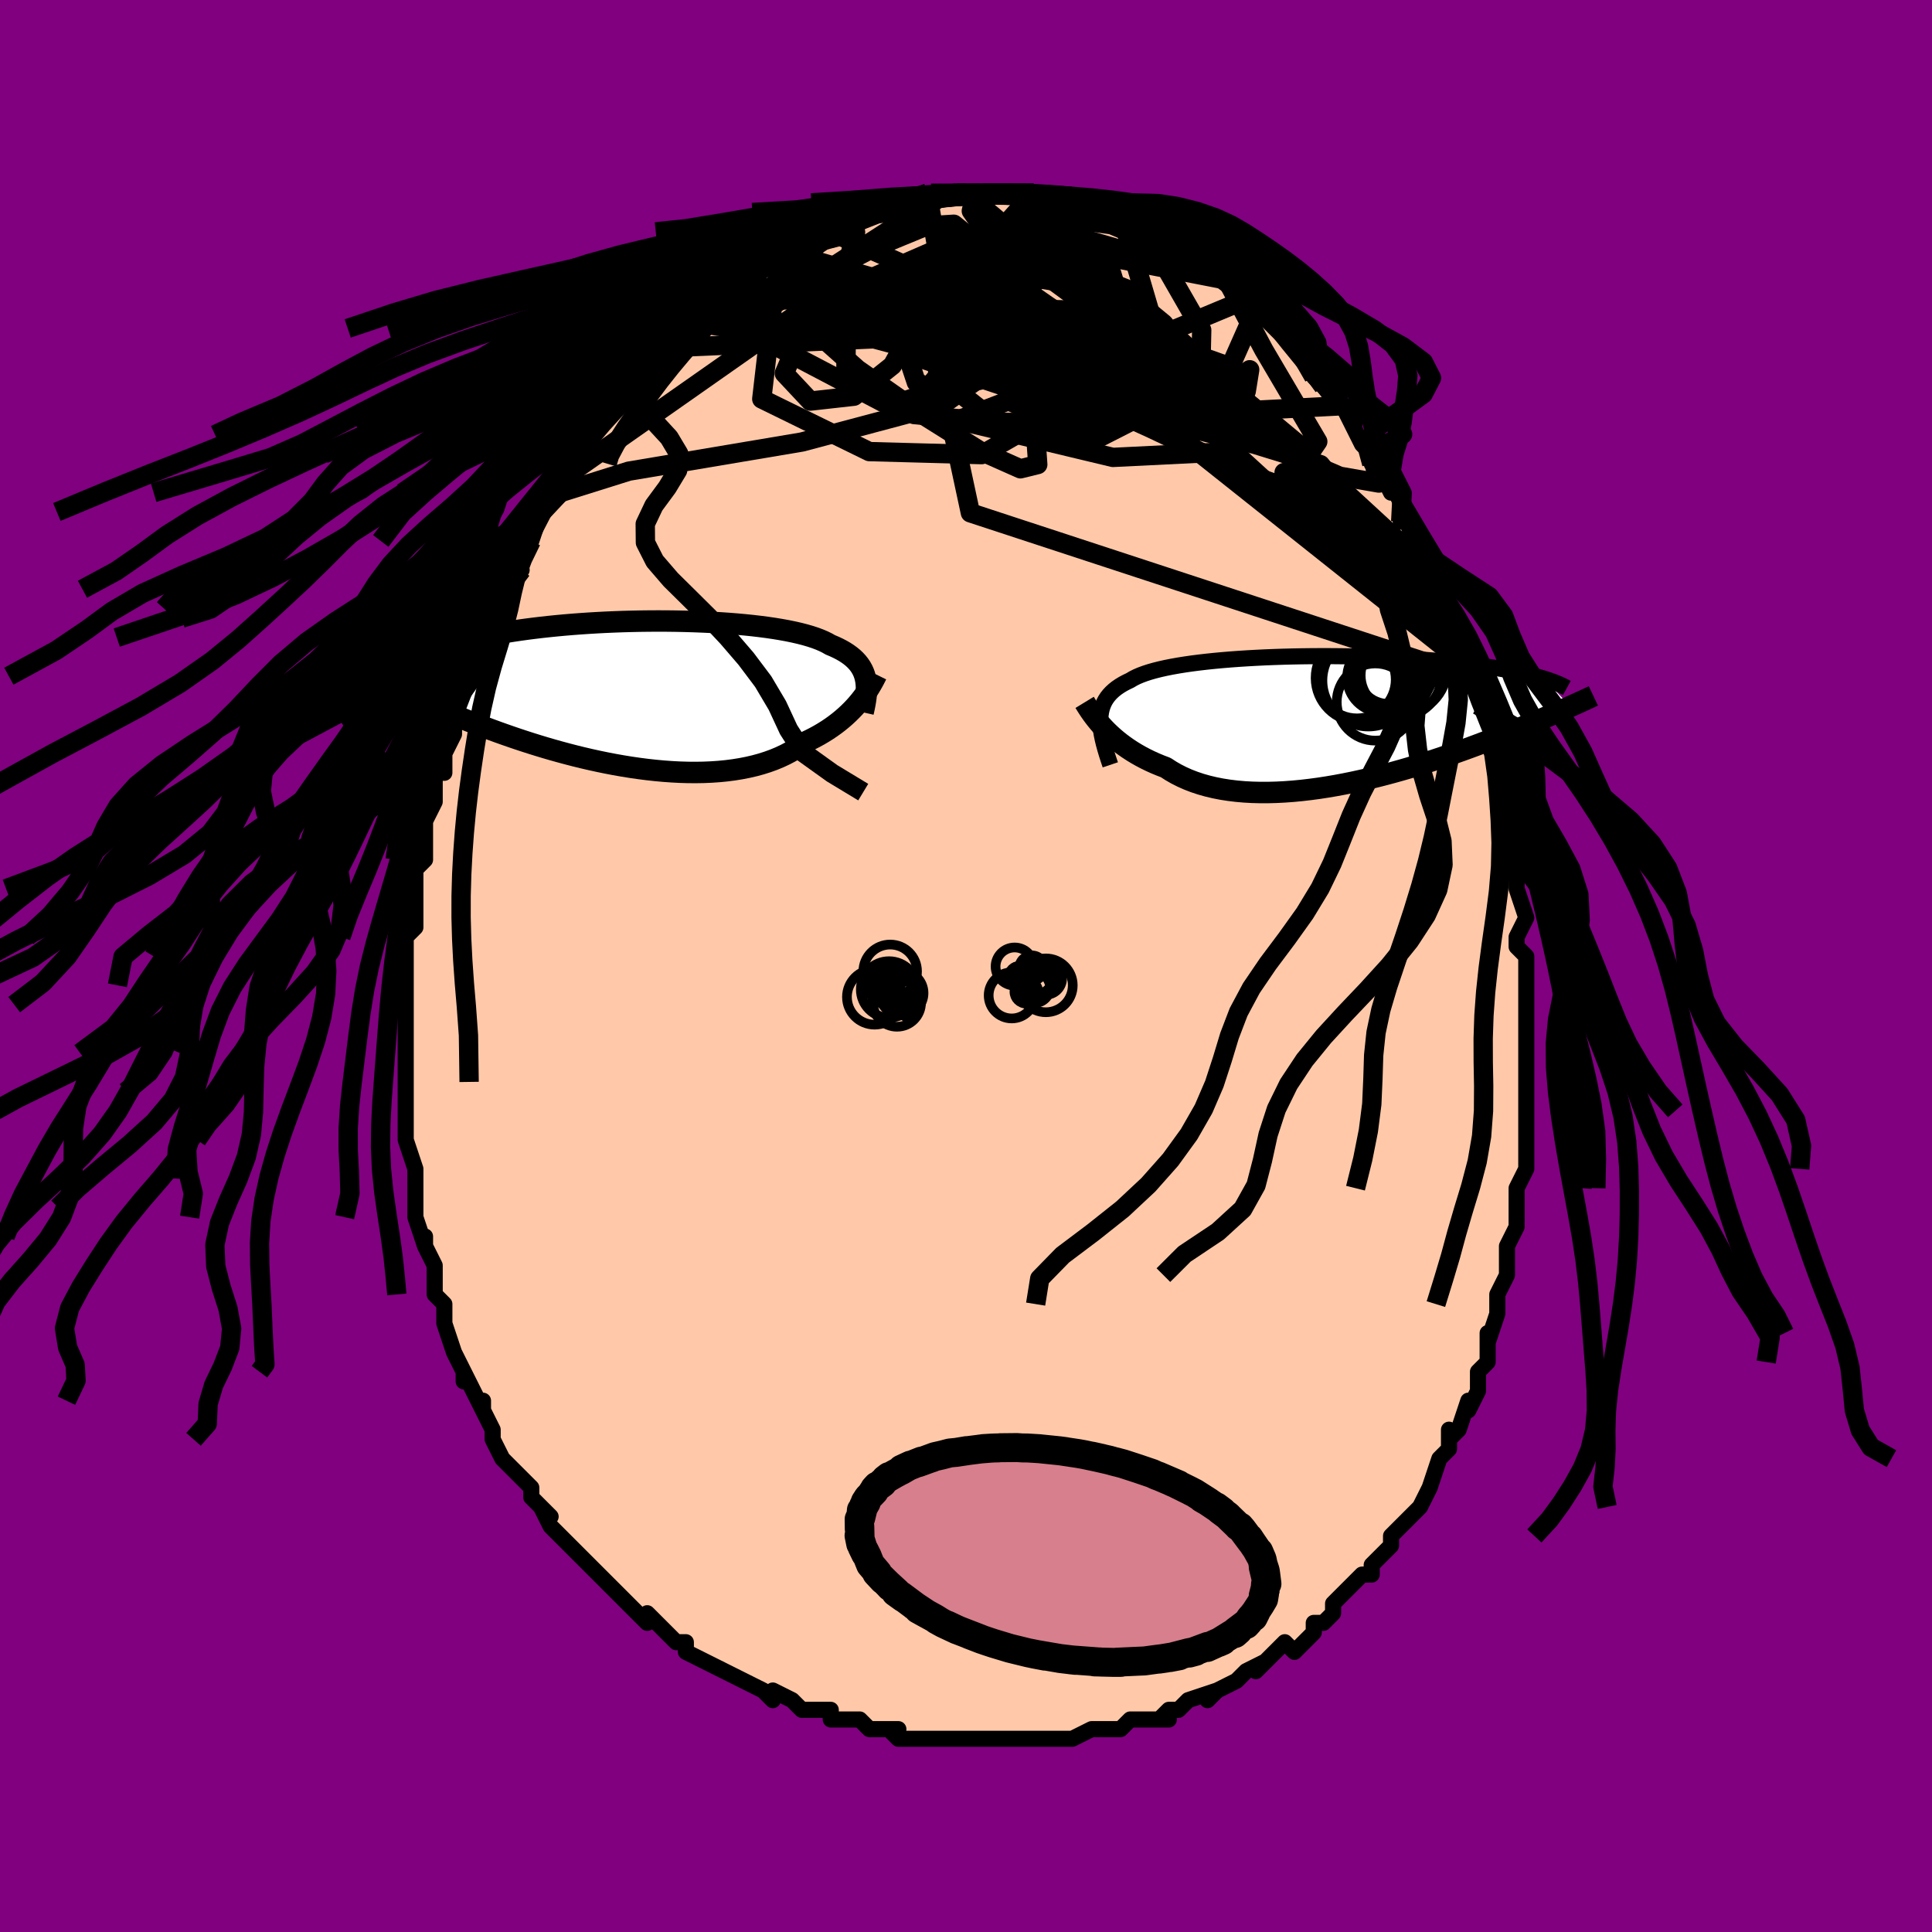 <svg viewBox="-100 -100 200 200" xmlns="http://www.w3.org/2000/svg" width="400" height="400" id="face-svg"><defs><clipPath id="leftEyeClipPath"><polyline points="22.867,-1.672,22.787,-1.965,22.685,-2.248,22.56,-2.521,22.413,-2.784,22.242,-3.038,22.049,-3.282,21.831,-3.518,21.59,-3.745,21.325,-3.963,21.036,-4.173,20.723,-4.375,20.387,-4.568,20.027,-4.755,19.644,-4.933,19.238,-5.104,18.903,-5.295,18.528,-5.479,18.112,-5.656,17.656,-5.826,17.161,-5.988,16.628,-6.143,16.057,-6.29,15.451,-6.429,14.81,-6.561,14.135,-6.684,13.43,-6.8,12.695,-6.908,11.933,-7.007,11.145,-7.099,10.333,-7.182,9.501,-7.257,8.649,-7.324,7.78,-7.383,6.897,-7.434,6.002,-7.476,5.096,-7.511,4.182,-7.538,3.263,-7.557,2.34,-7.568,1.415,-7.571,0.491,-7.567,-0.431,-7.556,-1.348,-7.537,-2.259,-7.512,-3.162,-7.479,-4.055,-7.44,-4.936,-7.394,-5.805,-7.342,-6.66,-7.284,-7.499,-7.22,-8.322,-7.151,-9.127,-7.076,-9.913,-6.996,-10.68,-6.912,-11.426,-6.823,-12.152,-6.73,-12.857,-6.633,-13.541,-6.532,-14.202,-6.428,-14.842,-6.321,-15.461,-6.211,-16.058,-6.099,-16.634,-5.985,-17.19,-5.87,-17.725,-5.753,-18.242,-5.634,-18.739,-5.513,-19.218,-5.39,-19.678,-5.265,-20.12,-5.138,-20.543,-5.009,-20.947,-4.879,-21.334,-4.748,-21.703,-4.615,-22.054,-4.481,-22.388,-4.346,-22.705,-4.21,-23.005,-4.073,-23.289,-3.935,-25.233,-0.289,-24.886,-0.122,-24.527,0.049,-24.156,0.224,-23.772,0.402,-23.376,0.585,-22.966,0.771,-22.544,0.961,-22.108,1.154,-21.659,1.35,-21.197,1.55,-20.721,1.753,-20.231,1.959,-19.727,2.168,-19.21,2.379,-18.678,2.594,-18.131,2.811,-17.568,3.032,-16.988,3.255,-16.392,3.481,-15.78,3.709,-15.151,3.939,-14.505,4.169,-13.843,4.4,-13.165,4.631,-12.47,4.861,-11.76,5.09,-11.034,5.316,-10.294,5.54,-9.54,5.76,-8.772,5.975,-7.992,6.185,-7.2,6.39,-6.397,6.587,-5.584,6.776,-4.763,6.956,-3.934,7.127,-3.099,7.287,-2.259,7.435,-1.415,7.571,-0.568,7.694,0.279,7.803,1.126,7.896,1.971,7.974,2.813,8.035,3.649,8.079,4.479,8.104,5.301,8.11,6.113,8.097,6.914,8.063,7.703,8.009,8.476,7.934,9.235,7.836,9.975,7.717,10.697,7.576,11.399,7.413,12.08,7.227,12.738,7.019,13.373,6.789,13.982,6.537,14.567,6.264,15.124,5.97,15.655,5.656,16.159,5.323,16.634,4.972,17.126,4.739,17.601,4.497,18.061,4.246,18.505,3.985,18.933,3.716,19.344,3.44,19.739,3.156,20.116,2.866,20.477,2.571,20.821,2.27,21.147,1.967,21.457,1.66,21.75,1.352,22.026,1.043,22.285,0.734"></polyline></clipPath><clipPath id="rightEyeClipPath"><polyline points="-23.426,-0.037,-23.403,-0.402,-23.354,-0.751,-23.279,-1.083,-23.178,-1.401,-23.051,-1.703,-22.898,-1.991,-22.718,-2.265,-22.512,-2.526,-22.28,-2.775,-22.021,-3.012,-21.737,-3.237,-21.426,-3.451,-21.091,-3.655,-20.73,-3.848,-20.344,-4.032,-20.028,-4.22,-19.669,-4.401,-19.269,-4.573,-18.827,-4.737,-18.345,-4.894,-17.823,-5.043,-17.263,-5.184,-16.666,-5.318,-16.033,-5.444,-15.366,-5.563,-14.666,-5.675,-13.937,-5.78,-13.179,-5.877,-12.395,-5.968,-11.587,-6.051,-10.756,-6.128,-9.906,-6.198,-9.039,-6.261,-8.157,-6.317,-7.261,-6.367,-6.355,-6.411,-5.44,-6.447,-4.519,-6.478,-3.594,-6.502,-2.668,-6.52,-1.741,-6.532,-0.816,-6.538,0.105,-6.539,1.02,-6.533,1.927,-6.523,2.825,-6.506,3.712,-6.485,4.587,-6.458,5.448,-6.427,6.294,-6.391,7.124,-6.35,7.936,-6.306,8.731,-6.257,9.506,-6.204,10.263,-6.148,10.998,-6.088,11.714,-6.025,12.408,-5.959,13.082,-5.891,13.734,-5.82,14.366,-5.746,14.977,-5.671,15.567,-5.595,16.137,-5.517,16.688,-5.438,17.221,-5.357,17.736,-5.275,18.232,-5.191,18.711,-5.106,19.171,-5.019,19.615,-4.931,20.04,-4.842,20.448,-4.752,20.84,-4.661,21.214,-4.569,21.572,-4.476,21.914,-4.383,22.24,-4.289,22.55,-4.195,25.227,-1.325,24.931,-1.192,24.623,-1.055,24.304,-0.914,23.972,-0.768,23.628,-0.617,23.27,-0.462,22.9,-0.302,22.516,-0.137,22.118,0.033,21.707,0.207,21.281,0.386,20.841,0.57,20.386,0.758,19.917,0.951,19.432,1.148,18.931,1.35,18.414,1.557,17.88,1.769,17.329,1.985,16.759,2.205,16.17,2.43,15.564,2.659,14.938,2.891,14.294,3.126,13.631,3.363,12.95,3.603,12.25,3.843,11.533,4.084,10.798,4.325,10.046,4.565,9.279,4.803,8.496,5.038,7.698,5.269,6.887,5.496,6.064,5.717,5.229,5.931,4.384,6.137,3.529,6.333,2.668,6.52,1.8,6.696,0.927,6.859,0.051,7.008,-0.827,7.143,-1.704,7.261,-2.58,7.363,-3.453,7.447,-4.32,7.511,-5.18,7.556,-6.032,7.579,-6.874,7.58,-7.703,7.559,-8.518,7.514,-9.318,7.444,-10.101,7.349,-10.864,7.23,-11.607,7.084,-12.328,6.912,-13.026,6.715,-13.699,6.491,-14.347,6.241,-14.967,5.966,-15.56,5.666,-16.124,5.342,-16.659,4.995,-17.204,4.787,-17.734,4.567,-18.247,4.336,-18.743,4.094,-19.222,3.842,-19.685,3.58,-20.129,3.309,-20.556,3.03,-20.964,2.745,-21.355,2.453,-21.727,2.156,-22.081,1.855,-22.416,1.551,-22.733,1.246,-23.031,0.941"></polyline></clipPath><filter id="fuzzy"><feTurbulence id="turbulence" baseFrequency="0.05" numOctaves="3" type="noise" result="noise"></feTurbulence><feDisplacementMap in="SourceGraphic" in2="noise" scale="2"></feDisplacementMap></filter><linearGradient id="rainbowGradient" x1="0%" y1="0%" x2="100%" y2="0%"><stop offset="0%" style="stop-color: rgb(145, 85, 61);  stop-opacity: 1"></stop><stop offset="50%" style="stop-color: rgb(233, 236, 239);  stop-opacity: 1"></stop><stop offset="100%" style="stop-color: rgb(255, 165, 0);  stop-opacity: 1"></stop></linearGradient></defs><title>That&#39;s an ugly face</title><desc>CREATED BY XUAN TANG, MORE INFO AT TXSTC55.GITHUB.IO</desc><rect x="-100" y="-100" width="100%" height="100%" opacity="1" fill="rgb(128, 0, 128)"></rect><polyline id="faceContour" points="58,0,58,2,58,3,58,4,58,7,58,7,58,7,58,8,58,9,58,10,58,14,58,15,58,15,58,16,58,19,58,20,58,21,57,23,57,25,57,25,57,27,57,27,56,29,56,30,56,31,56,32,55,34,55,35,55,34,55,36,54,39,54,38,54,41,53,42,53,42,53,44,52,46,52,45,51,48,50,49,50,48,50,50,50,50,49,51,48,54,48,54,48,54,47,56,46,57,46,57,45,58,44,59,44,60,43,61,42,62,42,63,41,63,41,63,38,66,38,67,37,68,37,68,36,68,36,69,34,71,33,70,33,70,31,72,31,72,30,73,31,72,29,73,28,74,28,74,26,75,25,76,26,75,23,76,22,77,21,77,20,78,21,78,19,78,18,78,17,78,16,79,15,79,14,79,13,79,11,80,11,80,10,80,8,80,8,80,6,80,6,80,4,80,4,80,2,80,1,80,-1,80,-1,80,-3,80,-4,80,-6,80,-4,80,-7,80,-8,79,-7,79,-10,79,-11,78,-12,78,-13,78,-14,78,-14,77,-16,77,-17,77,-18,76,-18,76,-20,75,-20,76,-21,75,-21,75,-25,73,-25,73,-25,73,-25,73,-27,72,-27,72,-29,71,-29,70,-30,70,-31,69,-32,68,-33,67,-33,68,-34,67,-35,66,-36,65,-37,64,-38,63,-38,63,-40,61,-39,62,-42,59,-41,60,-43,58,-43,58,-44,56,-43,57,-44,56,-45,55,-45,54,-46,53,-47,52,-48,51,-49,49,-49,49,-49,48,-50,46,-50,45,-50,46,-52,42,-52,43,-52,42,-53,40,-53,40,-53,40,-54,37,-54,36,-54,35,-55,34,-55,33,-55,33,-55,31,-56,29,-56,28,-56,29,-57,26,-57,25,-57,23,-57,23,-57,22,-57,21,-58,18,-58,18,-58,17,-58,16,-58,14,-58,13,-58,11,-58,11,-58,12,-58,9,-58,5,-58,6,-58,4,-58,4,-58,2,-58,2,-58,-2,-58,-1,-58,-3,-57,-4,-57,-5,-57,-8,-57,-8,-57,-10,-56,-11,-56,-12,-56,-12,-56,-13,-56,-15,-56,-15,-55,-17,-55,-18,-55,-20,-55,-20,-54,-20,-54,-22,-53,-24,-53,-24,-53,-25,-52,-28,-52,-29,-51,-30,-51,-30,-50,-33,-50,-34,-49,-36,-50,-34,-49,-36,-48,-37,-48,-39,-48,-39,-46,-41,-47,-40,-46,-43,-46,-42,-45,-44,-45,-44,-44,-47,-43,-48,-43,-49,-42,-49,-41,-52,-41,-51,-40,-53,-39,-54,-40,-53,-39,-55,-38,-56,-38,-56,-36,-58,-36,-58,-34,-60,-35,-60,-34,-61,-33,-62,-31,-63,-31,-64,-31,-64,-30,-65,-30,-65,-29,-66,-29,-66,-27,-68,-27,-68,-26,-69,-25,-70,-25,-70,-24,-71,-22,-72,-23,-72,-21,-72,-21,-73,-19,-73,-19,-74,-18,-74,-18,-75,-17,-75,-17,-75,-15,-76,-13,-77,-14,-76,-14,-77,-12,-77,-11,-78,-10,-78,-8,-78,-10,-78,-7,-79,-8,-79,-7,-79,-6,-79,-4,-80,-4,-80,-2,-80,-1,-80,0,-80,1,-80,0,-80,2,-80,4,-80,4,-80,4,-80,4,-80,6,-80,7,-80,8,-80,8,-80,9,-79,10,-79,10,-79,12,-79,12,-79,13,-79,14,-78,16,-78,16,-78,16,-78,17,-77,19,-76,19,-76,19,-76,20,-76,20,-75,22,-75,23,-74,23,-74,24,-73,25,-72,26,-72,27,-71,27,-71,27,-71,29,-69,30,-68,30,-68,30,-68,33,-66,31,-67,33,-65,33,-65,34,-65,35,-63,36,-61,37,-60,38,-59,38,-60,39,-58,39,-58,40,-56,40,-56,40,-56,41,-54,42,-53,42,-52,43,-51,44,-49,44,-50,45,-48,45,-46,45,-48,46,-45,47,-44,47,-43,48,-41,49,-39,49,-39,49,-39,49,-38,50,-36,51,-33,51,-34,52,-31,52,-31,52,-31,52,-30,53,-27,53,-27,54,-24,54,-25,55,-22,55,-20,55,-20,55,-18,56,-16,56,-16,56,-15,56,-13,56,-13,57,-11,57,-10,57,-9,57,-8,58,-5,57,-3,57,-2,58,-1,58,0,58,2" fill="#ffc9a9" stroke="black" stroke-width="1.667" stroke-linejoin="round" filter="url(#fuzzy)"></polyline><g transform="translate(37.333 -25.539)"><polyline id="rightCountour" points="-23.426,-0.037,-23.403,-0.402,-23.354,-0.751,-23.279,-1.083,-23.178,-1.401,-23.051,-1.703,-22.898,-1.991,-22.718,-2.265,-22.512,-2.526,-22.28,-2.775,-22.021,-3.012,-21.737,-3.237,-21.426,-3.451,-21.091,-3.655,-20.73,-3.848,-20.344,-4.032,-20.028,-4.22,-19.669,-4.401,-19.269,-4.573,-18.827,-4.737,-18.345,-4.894,-17.823,-5.043,-17.263,-5.184,-16.666,-5.318,-16.033,-5.444,-15.366,-5.563,-14.666,-5.675,-13.937,-5.78,-13.179,-5.877,-12.395,-5.968,-11.587,-6.051,-10.756,-6.128,-9.906,-6.198,-9.039,-6.261,-8.157,-6.317,-7.261,-6.367,-6.355,-6.411,-5.44,-6.447,-4.519,-6.478,-3.594,-6.502,-2.668,-6.52,-1.741,-6.532,-0.816,-6.538,0.105,-6.539,1.02,-6.533,1.927,-6.523,2.825,-6.506,3.712,-6.485,4.587,-6.458,5.448,-6.427,6.294,-6.391,7.124,-6.35,7.936,-6.306,8.731,-6.257,9.506,-6.204,10.263,-6.148,10.998,-6.088,11.714,-6.025,12.408,-5.959,13.082,-5.891,13.734,-5.82,14.366,-5.746,14.977,-5.671,15.567,-5.595,16.137,-5.517,16.688,-5.438,17.221,-5.357,17.736,-5.275,18.232,-5.191,18.711,-5.106,19.171,-5.019,19.615,-4.931,20.04,-4.842,20.448,-4.752,20.84,-4.661,21.214,-4.569,21.572,-4.476,21.914,-4.383,22.24,-4.289,22.55,-4.195,25.227,-1.325,24.931,-1.192,24.623,-1.055,24.304,-0.914,23.972,-0.768,23.628,-0.617,23.27,-0.462,22.9,-0.302,22.516,-0.137,22.118,0.033,21.707,0.207,21.281,0.386,20.841,0.57,20.386,0.758,19.917,0.951,19.432,1.148,18.931,1.35,18.414,1.557,17.88,1.769,17.329,1.985,16.759,2.205,16.17,2.43,15.564,2.659,14.938,2.891,14.294,3.126,13.631,3.363,12.95,3.603,12.25,3.843,11.533,4.084,10.798,4.325,10.046,4.565,9.279,4.803,8.496,5.038,7.698,5.269,6.887,5.496,6.064,5.717,5.229,5.931,4.384,6.137,3.529,6.333,2.668,6.52,1.8,6.696,0.927,6.859,0.051,7.008,-0.827,7.143,-1.704,7.261,-2.58,7.363,-3.453,7.447,-4.32,7.511,-5.18,7.556,-6.032,7.579,-6.874,7.58,-7.703,7.559,-8.518,7.514,-9.318,7.444,-10.101,7.349,-10.864,7.23,-11.607,7.084,-12.328,6.912,-13.026,6.715,-13.699,6.491,-14.347,6.241,-14.967,5.966,-15.56,5.666,-16.124,5.342,-16.659,4.995,-17.204,4.787,-17.734,4.567,-18.247,4.336,-18.743,4.094,-19.222,3.842,-19.685,3.58,-20.129,3.309,-20.556,3.03,-20.964,2.745,-21.355,2.453,-21.727,2.156,-22.081,1.855,-22.416,1.551,-22.733,1.246,-23.031,0.941" fill="white" stroke="white" stroke-width="0" stroke-linejoin="round" filter="url(#fuzzy)"></polyline></g><g transform="translate(-33.285 -28.143)"><polyline id="leftCountour" points="22.867,-1.672,22.787,-1.965,22.685,-2.248,22.56,-2.521,22.413,-2.784,22.242,-3.038,22.049,-3.282,21.831,-3.518,21.59,-3.745,21.325,-3.963,21.036,-4.173,20.723,-4.375,20.387,-4.568,20.027,-4.755,19.644,-4.933,19.238,-5.104,18.903,-5.295,18.528,-5.479,18.112,-5.656,17.656,-5.826,17.161,-5.988,16.628,-6.143,16.057,-6.29,15.451,-6.429,14.81,-6.561,14.135,-6.684,13.43,-6.8,12.695,-6.908,11.933,-7.007,11.145,-7.099,10.333,-7.182,9.501,-7.257,8.649,-7.324,7.78,-7.383,6.897,-7.434,6.002,-7.476,5.096,-7.511,4.182,-7.538,3.263,-7.557,2.34,-7.568,1.415,-7.571,0.491,-7.567,-0.431,-7.556,-1.348,-7.537,-2.259,-7.512,-3.162,-7.479,-4.055,-7.44,-4.936,-7.394,-5.805,-7.342,-6.66,-7.284,-7.499,-7.22,-8.322,-7.151,-9.127,-7.076,-9.913,-6.996,-10.68,-6.912,-11.426,-6.823,-12.152,-6.73,-12.857,-6.633,-13.541,-6.532,-14.202,-6.428,-14.842,-6.321,-15.461,-6.211,-16.058,-6.099,-16.634,-5.985,-17.19,-5.87,-17.725,-5.753,-18.242,-5.634,-18.739,-5.513,-19.218,-5.39,-19.678,-5.265,-20.12,-5.138,-20.543,-5.009,-20.947,-4.879,-21.334,-4.748,-21.703,-4.615,-22.054,-4.481,-22.388,-4.346,-22.705,-4.21,-23.005,-4.073,-23.289,-3.935,-25.233,-0.289,-24.886,-0.122,-24.527,0.049,-24.156,0.224,-23.772,0.402,-23.376,0.585,-22.966,0.771,-22.544,0.961,-22.108,1.154,-21.659,1.35,-21.197,1.55,-20.721,1.753,-20.231,1.959,-19.727,2.168,-19.21,2.379,-18.678,2.594,-18.131,2.811,-17.568,3.032,-16.988,3.255,-16.392,3.481,-15.78,3.709,-15.151,3.939,-14.505,4.169,-13.843,4.4,-13.165,4.631,-12.47,4.861,-11.76,5.09,-11.034,5.316,-10.294,5.54,-9.54,5.76,-8.772,5.975,-7.992,6.185,-7.2,6.39,-6.397,6.587,-5.584,6.776,-4.763,6.956,-3.934,7.127,-3.099,7.287,-2.259,7.435,-1.415,7.571,-0.568,7.694,0.279,7.803,1.126,7.896,1.971,7.974,2.813,8.035,3.649,8.079,4.479,8.104,5.301,8.11,6.113,8.097,6.914,8.063,7.703,8.009,8.476,7.934,9.235,7.836,9.975,7.717,10.697,7.576,11.399,7.413,12.08,7.227,12.738,7.019,13.373,6.789,13.982,6.537,14.567,6.264,15.124,5.97,15.655,5.656,16.159,5.323,16.634,4.972,17.126,4.739,17.601,4.497,18.061,4.246,18.505,3.985,18.933,3.716,19.344,3.44,19.739,3.156,20.116,2.866,20.477,2.571,20.821,2.27,21.147,1.967,21.457,1.66,21.75,1.352,22.026,1.043,22.285,0.734" fill="white" stroke="white" stroke-width="0" stroke-linejoin="round" filter="url(#fuzzy)"></polyline></g><g transform="translate(37.333 -25.539)"><polyline id="rightUpper" points="-22.394,4.715,-22.589,4.137,-22.766,3.585,-22.924,3.057,-23.063,2.552,-23.18,2.07,-23.276,1.609,-23.349,1.168,-23.399,0.748,-23.425,0.347,-23.426,-0.037,-23.403,-0.402,-23.354,-0.751,-23.279,-1.083,-23.178,-1.401,-23.051,-1.703,-22.898,-1.991,-22.718,-2.265,-22.512,-2.526,-22.28,-2.775,-22.021,-3.012,-21.737,-3.237,-21.426,-3.451,-21.091,-3.655,-20.73,-3.848,-20.344,-4.032,-20.028,-4.22,-19.669,-4.401,-19.269,-4.573,-18.827,-4.737,-18.345,-4.894,-17.823,-5.043,-17.263,-5.184,-16.666,-5.318,-16.033,-5.444,-15.366,-5.563,-14.666,-5.675,-13.937,-5.78,-13.179,-5.877,-12.395,-5.968,-11.587,-6.051,-10.756,-6.128,-9.906,-6.198,-9.039,-6.261,-8.157,-6.317,-7.261,-6.367,-6.355,-6.411,-5.44,-6.447,-4.519,-6.478,-3.594,-6.502,-2.668,-6.52,-1.741,-6.532,-0.816,-6.538,0.105,-6.539,1.02,-6.533,1.927,-6.523,2.825,-6.506,3.712,-6.485,4.587,-6.458,5.448,-6.427,6.294,-6.391,7.124,-6.35,7.936,-6.306,8.731,-6.257,9.506,-6.204,10.263,-6.148,10.998,-6.088,11.714,-6.025,12.408,-5.959,13.082,-5.891,13.734,-5.82,14.366,-5.746,14.977,-5.671,15.567,-5.595,16.137,-5.517,16.688,-5.438,17.221,-5.357,17.736,-5.275,18.232,-5.191,18.711,-5.106,19.171,-5.019,19.615,-4.931,20.04,-4.842,20.448,-4.752,20.84,-4.661,21.214,-4.569,21.572,-4.476,21.914,-4.383,22.24,-4.289,22.55,-4.195,22.844,-4.1,23.124,-4.005,23.39,-3.91,23.641,-3.814,23.878,-3.719,24.101,-3.624,24.312,-3.528,24.509,-3.433,24.695,-3.337,24.868,-3.242" fill="none" stroke="black" stroke-width="1.667" stroke-linejoin="round" filter="url(#fuzzy)"></polyline><polyline id="rightLower" points="-25.052,-1.753,-24.923,-1.541,-24.779,-1.311,-24.62,-1.065,-24.445,-0.805,-24.253,-0.533,-24.044,-0.25,-23.817,0.04,-23.573,0.336,-23.311,0.637,-23.031,0.941,-22.733,1.246,-22.416,1.551,-22.081,1.855,-21.727,2.156,-21.355,2.453,-20.964,2.745,-20.556,3.03,-20.129,3.309,-19.685,3.58,-19.222,3.842,-18.743,4.094,-18.247,4.336,-17.734,4.567,-17.204,4.787,-16.659,4.995,-16.124,5.342,-15.56,5.666,-14.967,5.966,-14.347,6.241,-13.699,6.491,-13.026,6.715,-12.328,6.912,-11.607,7.084,-10.864,7.23,-10.101,7.349,-9.318,7.444,-8.518,7.514,-7.703,7.559,-6.874,7.58,-6.032,7.579,-5.18,7.556,-4.32,7.511,-3.453,7.447,-2.58,7.363,-1.704,7.261,-0.827,7.143,0.051,7.008,0.927,6.859,1.8,6.696,2.668,6.52,3.529,6.333,4.384,6.137,5.229,5.931,6.064,5.717,6.887,5.496,7.698,5.269,8.496,5.038,9.279,4.803,10.046,4.565,10.798,4.325,11.533,4.084,12.25,3.843,12.95,3.603,13.631,3.363,14.294,3.126,14.938,2.891,15.564,2.659,16.17,2.43,16.759,2.205,17.329,1.985,17.88,1.769,18.414,1.557,18.931,1.35,19.432,1.148,19.917,0.951,20.386,0.758,20.841,0.57,21.281,0.386,21.707,0.207,22.118,0.033,22.516,-0.137,22.9,-0.302,23.27,-0.462,23.628,-0.617,23.972,-0.768,24.304,-0.914,24.623,-1.055,24.931,-1.192,25.227,-1.325,25.511,-1.453,25.785,-1.576,26.047,-1.696,26.3,-1.811,26.542,-1.922,26.774,-2.03,26.997,-2.133,27.211,-2.233,27.416,-2.329,27.612,-2.422" fill="none" stroke="black" stroke-width="2.222" stroke-linejoin="round" filter="url(#fuzzy)"></polyline><!--[--><circle r="3.291" cx="5.734" cy="-4.71" stroke="black" fill="none" stroke-width="1" filter="url(#fuzzy)" clip-path="url(#rightEyeClipPath)"></circle><circle r="3.134" cx="6.365" cy="-4.73" stroke="black" fill="none" stroke-width="1" filter="url(#fuzzy)" clip-path="url(#rightEyeClipPath)"></circle><circle r="3.995" cx="5.04" cy="-1.786" stroke="black" fill="none" stroke-width="1" filter="url(#fuzzy)" clip-path="url(#rightEyeClipPath)"></circle><circle r="4.757" cx="4.319" cy="-4.01" stroke="black" fill="none" stroke-width="1" filter="url(#fuzzy)" clip-path="url(#rightEyeClipPath)"></circle><circle r="4.841" cx="7.632" cy="-5.326" stroke="black" fill="none" stroke-width="1" filter="url(#fuzzy)" clip-path="url(#rightEyeClipPath)"></circle><circle r="4.015" cx="3.138" cy="-4.109" stroke="black" fill="none" stroke-width="1" filter="url(#fuzzy)" clip-path="url(#rightEyeClipPath)"></circle><circle r="4.379" cx="7.535" cy="-4.588" stroke="black" fill="none" stroke-width="1" filter="url(#fuzzy)" clip-path="url(#rightEyeClipPath)"></circle><circle r="3.635" cx="7.159" cy="-4.549" stroke="black" fill="none" stroke-width="1" filter="url(#fuzzy)" clip-path="url(#rightEyeClipPath)"></circle><circle r="3.582" cx="5.704" cy="-4.321" stroke="black" fill="none" stroke-width="1" filter="url(#fuzzy)" clip-path="url(#rightEyeClipPath)"></circle><circle r="4.546" cx="3.405" cy="-4.279" stroke="black" fill="none" stroke-width="1" filter="url(#fuzzy)" clip-path="url(#rightEyeClipPath)"></circle><!--]--></g><g transform="translate(-33.285 -28.143)"><polyline id="leftUpper" points="22.632,1.888,22.725,1.476,22.806,1.077,22.873,0.691,22.926,0.318,22.962,-0.043,22.981,-0.392,22.982,-0.728,22.964,-1.054,22.926,-1.368,22.867,-1.672,22.787,-1.965,22.685,-2.248,22.56,-2.521,22.413,-2.784,22.242,-3.038,22.049,-3.282,21.831,-3.518,21.59,-3.745,21.325,-3.963,21.036,-4.173,20.723,-4.375,20.387,-4.568,20.027,-4.755,19.644,-4.933,19.238,-5.104,18.903,-5.295,18.528,-5.479,18.112,-5.656,17.656,-5.826,17.161,-5.988,16.628,-6.143,16.057,-6.29,15.451,-6.429,14.81,-6.561,14.135,-6.684,13.43,-6.8,12.695,-6.908,11.933,-7.007,11.145,-7.099,10.333,-7.182,9.501,-7.257,8.649,-7.324,7.78,-7.383,6.897,-7.434,6.002,-7.476,5.096,-7.511,4.182,-7.538,3.263,-7.557,2.34,-7.568,1.415,-7.571,0.491,-7.567,-0.431,-7.556,-1.348,-7.537,-2.259,-7.512,-3.162,-7.479,-4.055,-7.44,-4.936,-7.394,-5.805,-7.342,-6.66,-7.284,-7.499,-7.22,-8.322,-7.151,-9.127,-7.076,-9.913,-6.996,-10.68,-6.912,-11.426,-6.823,-12.152,-6.73,-12.857,-6.633,-13.541,-6.532,-14.202,-6.428,-14.842,-6.321,-15.461,-6.211,-16.058,-6.099,-16.634,-5.985,-17.19,-5.87,-17.725,-5.753,-18.242,-5.634,-18.739,-5.513,-19.218,-5.39,-19.678,-5.265,-20.12,-5.138,-20.543,-5.009,-20.947,-4.879,-21.334,-4.748,-21.703,-4.615,-22.054,-4.481,-22.388,-4.346,-22.705,-4.21,-23.005,-4.073,-23.289,-3.935,-23.556,-3.797,-23.808,-3.658,-24.044,-3.519,-24.266,-3.38,-24.472,-3.24,-24.665,-3.099,-24.843,-2.959,-25.008,-2.818,-25.16,-2.678,-25.299,-2.537" fill="none" stroke="black" stroke-width="2.222" stroke-linejoin="round" filter="url(#fuzzy)"></polyline><polyline id="leftLower" points="24.024,-2.019,23.913,-1.794,23.79,-1.554,23.653,-1.3,23.503,-1.033,23.338,-0.756,23.159,-0.469,22.964,-0.176,22.754,0.124,22.527,0.427,22.285,0.734,22.026,1.043,21.75,1.352,21.457,1.66,21.147,1.967,20.821,2.27,20.477,2.571,20.116,2.866,19.739,3.156,19.344,3.44,18.933,3.716,18.505,3.985,18.061,4.246,17.601,4.497,17.126,4.739,16.634,4.972,16.159,5.323,15.655,5.656,15.124,5.97,14.567,6.264,13.982,6.537,13.373,6.789,12.738,7.019,12.08,7.227,11.399,7.413,10.697,7.576,9.975,7.717,9.235,7.836,8.476,7.934,7.703,8.009,6.914,8.063,6.113,8.097,5.301,8.11,4.479,8.104,3.649,8.079,2.813,8.035,1.971,7.974,1.126,7.896,0.279,7.803,-0.568,7.694,-1.415,7.571,-2.259,7.435,-3.099,7.287,-3.934,7.127,-4.763,6.956,-5.584,6.776,-6.397,6.587,-7.2,6.39,-7.992,6.185,-8.772,5.975,-9.54,5.76,-10.294,5.54,-11.034,5.316,-11.76,5.09,-12.47,4.861,-13.165,4.631,-13.843,4.4,-14.505,4.169,-15.151,3.939,-15.78,3.709,-16.392,3.481,-16.988,3.255,-17.568,3.032,-18.131,2.811,-18.678,2.594,-19.21,2.379,-19.727,2.168,-20.231,1.959,-20.721,1.753,-21.197,1.55,-21.659,1.35,-22.108,1.154,-22.544,0.961,-22.966,0.771,-23.376,0.585,-23.772,0.402,-24.156,0.224,-24.527,0.049,-24.886,-0.122,-25.233,-0.289,-25.568,-0.452,-25.892,-0.611,-26.204,-0.766,-26.505,-0.917,-26.795,-1.064,-27.075,-1.208,-27.344,-1.347,-27.603,-1.483,-27.853,-1.615,-28.093,-1.744" fill="none" stroke="black" stroke-width="2.222" stroke-linejoin="round" filter="url(#fuzzy)"></polyline><!--[--><circle r="4.458" cx="-25.076" cy="-1.894" stroke="black" fill="none" stroke-width="1" filter="url(#fuzzy)" clip-path="url(#leftEyeClipPath)"></circle><circle r="3.468" cx="-23.534" cy="-2.333" stroke="black" fill="none" stroke-width="1" filter="url(#fuzzy)" clip-path="url(#leftEyeClipPath)"></circle><circle r="4.309" cx="-23.484" cy="-3.851" stroke="black" fill="none" stroke-width="1" filter="url(#fuzzy)" clip-path="url(#leftEyeClipPath)"></circle><circle r="4.044" cx="-25.116" cy="-0.242" stroke="black" fill="none" stroke-width="1" filter="url(#fuzzy)" clip-path="url(#leftEyeClipPath)"></circle><circle r="4.799" cx="-21.485" cy="-0.463" stroke="black" fill="none" stroke-width="1" filter="url(#fuzzy)" clip-path="url(#leftEyeClipPath)"></circle><circle r="3.643" cx="-22.027" cy="-2.982" stroke="black" fill="none" stroke-width="1" filter="url(#fuzzy)" clip-path="url(#leftEyeClipPath)"></circle><circle r="3.695" cx="-24.329" cy="-3.07" stroke="black" fill="none" stroke-width="1" filter="url(#fuzzy)" clip-path="url(#leftEyeClipPath)"></circle><circle r="3.894" cx="-22.841" cy="-0.523" stroke="black" fill="none" stroke-width="1" filter="url(#fuzzy)" clip-path="url(#leftEyeClipPath)"></circle><circle r="3.791" cx="-24.756" cy="-3.484" stroke="black" fill="none" stroke-width="1" filter="url(#fuzzy)" clip-path="url(#leftEyeClipPath)"></circle><circle r="4.841" cx="-21.456" cy="-0.25" stroke="black" fill="none" stroke-width="1" filter="url(#fuzzy)" clip-path="url(#leftEyeClipPath)"></circle><!--]--></g><g id="hairs"><!--[--><polyline points="-13,-77,-23.434,-67.037,-17.447,-70.263,-9.47,-74.384,-4.064,-76.612,-1.263,-76.788,0.509,-75.349,2.633,-72.975,5.478,-70.445,8.521,-68.323,10.922,-66.749,12.016,-65.58,11.537,-64.768,9.726,-64.488,7.426,-64.769,5.998,-64.992,6.766,-64.032,9.865,-61.474,12.601,-59.052,8.382,-60.114,-9.52,-64.923,-31,-64" fill="none" stroke="rgb(0, 0, 0)" stroke-width="2" stroke-linejoin="round" filter="url(#fuzzy)"></polyline><polyline points="-2,-80,-20.021,-68.376,-21.142,-58.699,-10.01,-53.251,1.619,-52.937,7.037,-56.037,7.526,-59.791,7.348,-62.268,8.159,-62.989,7.741,-62.592,3.204,-62.305,-4.811,-63.491,-11.399,-67.02,-12.355,-72.228,-11.432,-75.962,-19,-74" fill="none" stroke="rgb(0, 0, 0)" stroke-width="2" stroke-linejoin="round" filter="url(#fuzzy)"></polyline><polyline points="24,-73,15.079,-76.734,9.861,-77.451,8.843,-76.253,9.006,-73.871,7.467,-71.059,4.396,-68.343,2.122,-65.925,2.712,-63.864,6.448,-62.263,11.95,-61.258,17.244,-60.873,20.751,-60.988,21.63,-61.45,19.623,-62.197,14.842,-63.2,7.798,-64.309,-0.348,-65.212,-7.587,-65.692,-11.241,-65.984,-8.837,-66.747,0.252,-68.103,13.422,-67.866,27.403,-59.869,52,-31" fill="none" stroke="rgb(0, 0, 0)" stroke-width="2" stroke-linejoin="round" filter="url(#fuzzy)"></polyline><polyline points="0,-80,24.98,-58.937,28.216,-60.888,29.368,-61.724,29.01,-59.503,24.069,-57.103,14.256,-56.098,2.891,-56.308,-5.361,-57.084,-7.354,-58.162,-3.041,-59.624,4.944,-61.436,13.244,-63.043,19.945,-63.363,25.372,-61.333,30.75,-57.044,35.564,-53.04,36.416,-54.289,30.82,-63.798,27,-71" fill="none" stroke="rgb(0, 0, 0)" stroke-width="2" stroke-linejoin="round" filter="url(#fuzzy)"></polyline><polyline points="16,-78,21.678,-58.718,13.03,-54.311,4.648,-55.107,-0.948,-59.554,-3.027,-65.38,-2.889,-70.227,-2.542,-72.663,-3.126,-72.342,-4.457,-69.796,-5.624,-66.133,-5.883,-62.655,-5.14,-60.42,-3.891,-59.932,-2.919,-61.083,-2.987,-63.289,-4.391,-65.672,-6.21,-67.272,-5.874,-67.381,-0.396,-65.908,10.538,-63.037,24.126,-56.474,52,-31" fill="none" stroke="rgb(0, 0, 0)" stroke-width="2" stroke-linejoin="round" filter="url(#fuzzy)"></polyline><polyline points="13,-79,5.831,-77.286,9.93,-74.917,10.995,-73.537,9.493,-72.974,8.853,-72.426,10.588,-71.437,13.959,-70.158,17.137,-69.17,18.468,-69.028,17.257,-69.842,13.874,-71.166,9.33,-72.282,4.707,-72.639,0.858,-72.197,-1.574,-71.469,-2.116,-71.254,-0.757,-72.112,1.485,-73.831,2.143,-75.236,-2.44,-74.432,-16.063,-68.494,-41,-51" fill="none" stroke="rgb(0, 0, 0)" stroke-width="2" stroke-linejoin="round" filter="url(#fuzzy)"></polyline><polyline points="-25,-70,5.012,-71.555,13.617,-70.168,15.176,-67.631,13.188,-66.281,9.052,-66.283,4.812,-66.465,2.507,-65.888,3.135,-64.555,6.153,-63.259,9.809,-62.944,12.22,-63.994,12.539,-65.874,11.485,-67.348,10.989,-67.14,13.31,-64.59,19.835,-59.977,29.616,-54.617,38.682,-50.701,42.744,-49.993,42,-53" fill="none" stroke="rgb(0, 0, 0)" stroke-width="2" stroke-linejoin="round" filter="url(#fuzzy)"></polyline><polyline points="1,-80,0.55,-78.163,2.314,-75.625,4.029,-74.803,3.457,-74.855,1.599,-73.903,0.081,-70.929,-0.353,-66.553,-0.145,-62.649,-0.468,-61.009,-2.119,-61.849,-4.203,-63.432,-3.701,-63.396,2.727,-61.06,13.755,-58.975,16.373,-62.445,-14,-76" fill="none" stroke="rgb(0, 0, 0)" stroke-width="2" stroke-linejoin="round" filter="url(#fuzzy)"></polyline><polyline points="7,-80,-2.126,-69.815,9.512,-63.902,15.544,-61.52,13.233,-62.811,7.225,-66.148,1.483,-69.731,-2.296,-72.382,-3.981,-73.506,-4.288,-72.843,-4.33,-70.373,-5.204,-66.48,-7.619,-62.168,-11.599,-58.984,-16.118,-58.479,-18.808,-61.349,-16.496,-66.725,-7.055,-72.147,8.917,-74.521,27,-71" fill="none" stroke="rgb(0, 0, 0)" stroke-width="2" stroke-linejoin="round" filter="url(#fuzzy)"></polyline><polyline points="-27,-68,0.156,-71.73,8.583,-67.867,10.736,-62.979,12.635,-60.309,15.891,-59.911,19.649,-60.737,23.054,-61.641,25.807,-61.977,27.547,-61.865,27.571,-61.944,25.305,-62.755,20.964,-64.203,15.77,-65.478,11.588,-65.472,10.319,-63.508,13.354,-59.956,20.764,-56.261,29.9,-54,36.688,-51.903,51,-34" fill="none" stroke="rgb(0, 0, 0)" stroke-width="2" stroke-linejoin="round" filter="url(#fuzzy)"></polyline><polyline points="-4,-80,-1.751,-67.162,13.307,-61.77,21.842,-60.367,22.534,-60.439,17.601,-61.669,10.039,-63.718,2.626,-65.741,-2.592,-66.903,-4.595,-66.881,-3.549,-66.036,-0.677,-65.195,2.282,-65.155,3.864,-66.186,3.521,-67.866,1.808,-69.375,0.133,-70.005,0.245,-69.421,3.48,-67.474,9.548,-63.991,14.955,-59.51,12.45,-57.18,-4.386,-62.792,-21,-73" fill="none" stroke="rgb(0, 0, 0)" stroke-width="2" stroke-linejoin="round" filter="url(#fuzzy)"></polyline><polyline points="-31,-63,-26.88,-66.427,-24.359,-66.027,-16.457,-66.052,-5.06,-65.021,6.417,-63.185,15.059,-62.022,19.382,-62.179,19.569,-62.957,17.005,-63.266,13.555,-62.692,10.959,-61.728,10.449,-61.167,12.474,-61.331,16.448,-61.898,20.611,-62.56,22.458,-63.815,20.479,-66.49,17.32,-69.086,22.346,-64.604,48,-41" fill="none" stroke="rgb(0, 0, 0)" stroke-width="2" stroke-linejoin="round" filter="url(#fuzzy)"></polyline><polyline points="-26,-69,6.039,-68.785,22.159,-64.364,23.09,-63.44,14.076,-64.193,1.698,-64.745,-8.53,-65.212,-13.819,-66.225,-14.098,-67.571,-10.589,-68.262,-4.335,-67.472,4.118,-65.218,13.917,-62.204,23.077,-59.097,28.597,-56.037,27.136,-53.235,15.204,-52.649,-8.617,-58.354,-27,-68" fill="none" stroke="rgb(0, 0, 0)" stroke-width="2" stroke-linejoin="round" filter="url(#fuzzy)"></polyline><polyline points="49,-39,33.658,-53.523,14.387,-64.314,1.964,-70.206,-3.12,-73.08,-2.773,-73.735,1.332,-72.278,7.188,-69.097,12.063,-65.292,13.647,-62.26,11.94,-60.771,9.943,-60.245,11.828,-58.983,19.245,-55.605,28.661,-51.134,33.401,-49.434,32.928,-51.082,51,-34" fill="none" stroke="rgb(0, 0, 0)" stroke-width="2" stroke-linejoin="round" filter="url(#fuzzy)"></polyline><polyline points="16,-78,19.871,-73.719,24.402,-65.831,24.287,-60.702,19.597,-60.499,13.854,-63.08,9.48,-65.596,7.011,-66.523,6.059,-65.97,6.021,-64.952,6.276,-64.38,6.308,-64.4,5.943,-64.392,5.485,-63.479,5.493,-61.184,6.242,-57.808,7.261,-54.323,7.43,-51.911,5.635,-51.469,1.475,-53.32,-4.56,-57.104,-11.236,-61.786,-16.374,-66.359,-16.863,-71.538,-15,-76" fill="none" stroke="rgb(0, 0, 0)" stroke-width="2" stroke-linejoin="round" filter="url(#fuzzy)"></polyline><polyline points="30,-68,27.291,-61.887,14.538,-66.881,9.077,-70.89,10.091,-72.8,12.935,-73.095,15.085,-71.683,16.074,-68.408,15.949,-64.029,14.784,-60.343,13.141,-59.22,12.283,-61.203,13.571,-64.78,17.358,-67.027,21.253,-65.819,16.479,-63.657,-19,-74" fill="none" stroke="rgb(0, 0, 0)" stroke-width="2" stroke-linejoin="round" filter="url(#fuzzy)"></polyline><polyline points="52,-31,16.602,-59.145,4.598,-63.77,-0.328,-61.675,-2.932,-59.096,-3.784,-57.618,-4.377,-57.401,-6.326,-58.197,-9.615,-59.735,-12.429,-61.939,-12.403,-64.713,-8.153,-67.447,-0.205,-68.87,8.836,-67.732,14.647,-63.956,13.102,-59.264,8.577,-56.42,39,-58" fill="none" stroke="rgb(0, 0, 0)" stroke-width="2" stroke-linejoin="round" filter="url(#fuzzy)"></polyline><polyline points="29,-69,4.112,-58.61,7.423,-57.278,9.754,-58.024,12.285,-58.691,16.023,-59.868,18.253,-62.074,16.608,-64.798,11.335,-66.915,4.467,-67.736,-1.869,-67.822,-5.99,-68.776,-6.261,-71.734,-1.459,-75.478,8.508,-76.321,27,-71" fill="none" stroke="rgb(0, 0, 0)" stroke-width="2" stroke-linejoin="round" filter="url(#fuzzy)"></polyline><polyline points="-42,-49,-34.912,-51.224,-16.983,-54.244,-2.423,-58.116,3.552,-62.382,3.142,-66.241,0.778,-69.213,-0.186,-70.951,1.189,-71.235,3.876,-70.157,6.469,-68.125,8.521,-65.625,10.219,-63.095,10.532,-60.987,6.586,-59.349,-1.548,-56.243,0.454,-46.912,52,-30" fill="none" stroke="rgb(0, 0, 0)" stroke-width="2" stroke-linejoin="round" filter="url(#fuzzy)"></polyline><polyline points="0,-80,-2.033,-79.928,-4.123,-79.657,-6.095,-79.26,-8.037,-78.802,-10.09,-78.303,-12.311,-77.757,-14.66,-77.154,-17.064,-76.487,-19.468,-75.76,-21.847,-74.976,-24.19,-74.134,-26.471,-73.228,-28.661,-72.246,-30.767,-71.177,-32.86,-70.017,-35.057,-68.778,-37.453,-67.485,-40.048,-66.173,-42.723,-64.866,-45.316,-63.566,-47.751,-62.241,-50.147,-60.843,-52.81,-59.311,-56.144,-57.577,-60.553,-55.533,-66.492,-53" fill="none" stroke="rgb(0, 0, 0)" stroke-width="2" stroke-linejoin="round" filter="url(#fuzzy)"></polyline><polyline points="0,-80,-1.949,-79.93,-3.858,-79.664,-5.571,-79.271,-7.165,-78.818,-8.767,-78.326,-10.426,-77.79,-12.122,-77.198,-13.816,-76.543,-15.484,-75.827,-17.117,-75.056,-18.713,-74.234,-20.274,-73.355,-21.799,-72.405,-23.291,-71.365,-24.756,-70.22,-26.204,-68.969,-27.628,-67.643,-28.993,-66.303,-30.241,-65.022,-31.368,-63.82,-32.583,-62.58,-34.625,-61" fill="none" stroke="rgb(0, 0, 0)" stroke-width="2" stroke-linejoin="round" filter="url(#fuzzy)"></polyline><polyline points="-1,-80,-3.553,-79.734,-5.661,-79.28,-7.481,-78.787,-9.125,-78.261,-10.69,-77.695,-12.234,-77.085,-13.78,-76.433,-15.35,-75.737,-16.984,-74.995,-18.724,-74.205,-20.599,-73.366,-22.6,-72.474,-24.679,-71.522,-26.761,-70.502,-28.776,-69.41,-30.681,-68.242,-32.484,-67,-34.248,-65.682,-36.073,-64.283,-38.069,-62.796,-40.313,-61.225,-42.805,-59.59,-45.458,-57.933,-48.117,-56.301,-50.626,-54.694,-52.932,-53.015,-55.258,-51.094,-58.324,-49" fill="none" stroke="rgb(0, 0, 0)" stroke-width="2" stroke-linejoin="round" filter="url(#fuzzy)"></polyline><polyline points="-4,-80,-6.096,-79.301,-7.761,-78.781,-9.204,-78.256,-10.591,-77.689,-12.018,-77.076,-13.506,-76.421,-15.043,-75.722,-16.614,-74.977,-18.221,-74.183,-19.886,-73.34,-21.637,-72.445,-23.487,-71.489,-25.418,-70.464,-27.382,-69.366,-29.317,-68.193,-31.188,-66.944,-33,-65.619,-34.802,-64.214,-36.641,-62.724,-38.522,-61.155,-40.389,-59.528,-42.158,-57.877,-43.793,-56.234,-45.355,-54.596,-46.989,-52.913,-48.809,-51.132,-50.698,-49.356,-52.149,-48" fill="none" stroke="rgb(0, 0, 0)" stroke-width="2" stroke-linejoin="round" filter="url(#fuzzy)"></polyline><polyline points="-4,-80,-6.028,-79.299,-7.583,-78.782,-9.517,-78.273,-11.762,-77.722,-14.01,-77.105,-16.068,-76.418,-17.926,-75.666,-19.691,-74.856,-21.508,-73.985,-23.499,-73.044,-25.71,-72.025,-28.09,-70.921,-30.51,-69.737,-32.815,-68.489,-34.894,-67.195,-36.731,-65.871,-38.417,-64.523,-40.103,-63.143,-41.948,-61.719,-44.062,-60.238,-46.484,-58.695,-49.187,-57.097,-52.103,-55.459,-55.156,-53.79,-58.276,-52.083,-61.416,-50.314,-64.54,-48.463,-67.61,-46.532,-70.559,-44.565,-73.278,-42.613,-75.758,-40.661,-78.504,-38.553,-81.915,-36" fill="none" stroke="rgb(0, 0, 0)" stroke-width="2" stroke-linejoin="round" filter="url(#fuzzy)"></polyline><polyline points="-8,-79,-9.641,-78.29,-11.359,-77.697,-12.993,-77.068,-14.413,-76.404,-15.729,-75.703,-17.088,-74.954,-18.572,-74.155,-20.193,-73.308,-21.915,-72.408,-23.679,-71.449,-25.438,-70.419,-27.182,-69.314,-28.947,-68.134,-30.797,-66.878,-32.793,-65.546,-34.954,-64.135,-37.254,-62.641,-39.638,-61.072,-42.06,-59.448,-44.496,-57.801,-46.924,-56.151,-49.29,-54.495,-51.544,-52.791,-53.731,-50.992,-56,-49.07,-58.339,-46.938,-60.586,-44" fill="none" stroke="rgb(0, 0, 0)" stroke-width="2" stroke-linejoin="round" filter="url(#fuzzy)"></polyline><polyline points="-8,-78,-10.509,-77.724,-12.398,-77.169,-14.059,-76.474,-15.651,-75.706,-17.183,-74.897,-18.643,-74.046,-20.02,-73.135,-21.309,-72.144,-22.521,-71.058,-23.685,-69.876,-24.831,-68.617,-25.98,-67.315,-27.131,-66,-28.276,-64.692,-29.412,-63.379,-30.543,-62.028,-31.681,-60.596,-32.84,-59.051,-34.029,-57.391,-35.21,-55.68,-36.242,-54.086,-36.894,-52.862,-37.151,-52" fill="none" stroke="rgb(0, 0, 0)" stroke-width="2" stroke-linejoin="round" filter="url(#fuzzy)"></polyline><polyline points="-10,-78,-12.006,-77.105,-14.204,-76.373,-16.551,-75.673,-18.917,-74.921,-21.326,-74.11,-23.806,-73.25,-26.273,-72.339,-28.576,-71.368,-30.602,-70.323,-32.35,-69.201,-33.933,-68,-35.54,-66.723,-37.372,-65.37,-39.566,-63.938,-42.147,-62.43,-45.015,-60.857,-47.985,-59.234,-50.86,-57.578,-53.524,-55.896,-56.01,-54.179,-58.506,-52.4,-61.269,-50.529,-64.48,-48.548,-68.112,-46.465,-71.953,-44.331,-75.732,-42.248,-79.123,-40.348,-81.519,-38.684,-83.022,-37" fill="none" stroke="rgb(0, 0, 0)" stroke-width="2" stroke-linejoin="round" filter="url(#fuzzy)"></polyline><polyline points="-12,-77,-13.672,-76.291,-15.2,-75.67,-16.846,-74.945,-18.796,-74.136,-21.096,-73.281,-23.596,-72.386,-26.051,-71.435,-28.284,-70.409,-30.274,-69.303,-32.144,-68.12,-34.078,-66.865,-36.223,-65.539,-38.624,-64.134,-41.228,-62.643,-43.938,-61.07,-46.679,-59.441,-49.441,-57.796,-52.247,-56.167,-55.068,-54.546,-57.77,-52.875,-60.232,-51.104,-62.59,-49.341,-65.16,-48" fill="none" stroke="rgb(0, 0, 0)" stroke-width="2" stroke-linejoin="round" filter="url(#fuzzy)"></polyline><polyline points="-14,-77,-14.586,-76.49,-16.382,-75.672,-18.55,-74.848,-21.038,-74.004,-23.818,-73.099,-26.78,-72.107,-29.782,-71.011,-32.743,-69.814,-35.693,-68.541,-38.744,-67.228,-42.011,-65.91,-45.513,-64.601,-49.139,-63.285,-52.706,-61.927,-56.095,-60.487,-59.341,-58.943,-62.547,-57.308,-65.7,-55.645,-68.721,-54.06,-72.006,-52.623,-76.844,-51.164,-84.095,-49" fill="none" stroke="rgb(0, 0, 0)" stroke-width="2" stroke-linejoin="round" filter="url(#fuzzy)"></polyline><polyline points="-15,-76,-16.616,-75.047,-18.001,-74.118,-19.417,-73.227,-20.928,-72.337,-22.495,-71.394,-24.052,-70.365,-25.553,-69.248,-26.988,-68.052,-28.382,-66.788,-29.767,-65.455,-31.17,-64.042,-32.601,-62.545,-34.051,-60.969,-35.493,-59.342,-36.89,-57.699,-38.212,-56.065,-39.457,-54.427,-40.658,-52.738,-41.871,-50.949,-43.137,-49.038,-44.501,-46.92,-46.199,-44" fill="none" stroke="rgb(0, 0, 0)" stroke-width="2" stroke-linejoin="round" filter="url(#fuzzy)"></polyline><polyline points="56,-16,56.316,-13.433,57.304,-11.032,59.141,-8.489,61.309,-5.822,63.145,-3.132,64.441,-0.496,65.388,2.051,66.252,4.514,67.162,6.933,68.103,9.362,69.023,11.847,69.942,14.405,70.975,17.02,72.248,19.651,73.779,22.246,75.419,24.753,76.922,27.132,78.126,29.377,79.113,31.521,80.223,33.648,81.761,35.906,83.24,38.466,82.836,41" fill="none" stroke="rgb(0, 0, 0)" stroke-width="2" stroke-linejoin="round" filter="url(#fuzzy)"></polyline><polyline points="-17,-75,-18.059,-74.04,-19.388,-73.138,-20.917,-72.244,-22.513,-71.278,-24.086,-70.211,-25.603,-69.048,-27.071,-67.803,-28.517,-66.482,-29.969,-65.086,-31.443,-63.613,-32.938,-62.068,-34.436,-60.462,-35.912,-58.809,-37.346,-57.115,-38.726,-55.378,-40.057,-53.591,-41.347,-51.744,-42.608,-49.834,-43.844,-47.87,-45.052,-45.87,-46.226,-43.859,-47.361,-41.857,-48.456,-39.876,-49.509,-37.911,-50.522,-35.942,-51.493,-33.945,-52.418,-31.895,-53.298,-29.78,-54.137,-27.606,-54.947,-25.399,-55.741,-23.199,-56.524,-21.039,-57.277,-18.924,-57.956,-16.818,-58.503,-14.678,-58.868,-12.584,-59.095,-11" fill="none" stroke="rgb(0, 0, 0)" stroke-width="2" stroke-linejoin="round" filter="url(#fuzzy)"></polyline><polyline points="-21,-73,-24.746,-72.022,-28.559,-70.916,-32.293,-69.635,-35.353,-68.255,-37.366,-66.872,-38.652,-65.527,-39.854,-64.202,-41.518,-62.855,-43.936,-61.447,-47.158,-59.958,-51.021,-58.394,-55.169,-56.777,-59.115,-55.127,-62.385,-53.452,-64.732,-51.739,-66.308,-49.966,-67.671,-48.121,-69.561,-46.217,-72.524,-44.285,-76.575,-42.356,-81.119,-40.45,-85.256,-38.57,-88.426,-36.708,-91.007,-34.811,-94.177,-32.673,-99.084,-30" fill="none" stroke="rgb(0, 0, 0)" stroke-width="2" stroke-linejoin="round" filter="url(#fuzzy)"></polyline><polyline points="-21,-72,-22.882,-71.417,-24.933,-70.332,-26.942,-69.127,-29.346,-67.873,-32.469,-66.574,-36.163,-65.214,-39.881,-63.772,-43.069,-62.243,-45.506,-60.642,-47.358,-59,-48.96,-57.342,-50.576,-55.671,-52.299,-53.966,-54.139,-52.194,-56.158,-50.324,-58.5,-48.347,-61.313,-46.283,-64.597,-44.189,-68.158,-42.148,-71.773,-40.229,-75.619,-38.409,-80.618,-36.469,-87.914,-34" fill="none" stroke="rgb(0, 0, 0)" stroke-width="2" stroke-linejoin="round" filter="url(#fuzzy)"></polyline><polyline points="-27,-68,-29.302,-66.391,-31.037,-65.027,-32.561,-63.58,-33.947,-61.991,-35.273,-60.316,-36.58,-58.619,-37.887,-56.924,-39.217,-55.215,-40.603,-53.459,-42.069,-51.626,-43.615,-49.707,-45.217,-47.719,-46.844,-45.694,-48.482,-43.669,-50.141,-41.673,-51.846,-39.716,-53.594,-37.785,-55.347,-35.853,-57.035,-33.885,-58.607,-31.852,-60.069,-29.74,-61.483,-27.561,-62.928,-25.347,-64.438,-23.151,-65.977,-21.017,-67.44,-18.945,-68.694,-16.858,-69.689,-14.602,-70.421,-12" fill="none" stroke="rgb(0, 0, 0)" stroke-width="2" stroke-linejoin="round" filter="url(#fuzzy)"></polyline><polyline points="-27,-68,-28.67,-66.383,-30.158,-65.008,-31.967,-63.548,-34.259,-61.947,-36.874,-60.263,-39.5,-58.557,-41.887,-56.847,-43.956,-55.119,-45.792,-53.339,-47.543,-51.484,-49.325,-49.553,-51.171,-47.56,-53.043,-45.538,-54.874,-43.515,-56.612,-41.513,-58.245,-39.534,-59.799,-37.567,-61.321,-35.589,-62.858,-33.579,-64.445,-31.519,-66.104,-29.406,-67.845,-27.251,-69.656,-25.075,-71.49,-22.898,-73.251,-20.737,-74.816,-18.592,-76.069,-16.451,-76.979,-14.298,-77.661,-12.113,-78.417,-9.889,-79.671,-7.634,-81.76,-5.385,-84.591,-3.19,-87.261,-0.961,-87.846,2" fill="none" stroke="rgb(0, 0, 0)" stroke-width="2" stroke-linejoin="round" filter="url(#fuzzy)"></polyline><polyline points="-27,-68,-29.775,-66.385,-32.139,-65.014,-34.134,-63.557,-36.464,-61.96,-39.249,-60.279,-42.072,-58.575,-44.451,-56.87,-46.235,-55.147,-47.659,-53.374,-49.127,-51.526,-50.935,-49.598,-53.116,-47.607,-55.462,-45.584,-57.675,-43.561,-59.535,-41.561,-61.01,-39.588,-62.255,-37.631,-63.539,-35.666,-65.133,-33.666,-67.227,-31.613,-69.887,-29.501,-73.047,-27.342,-76.521,-25.159,-80.028,-22.98,-83.241,-20.824,-85.873,-18.693,-87.776,-16.572,-89.038,-14.436,-89.995,-12.264,-91.115,-10.028,-92.731,-7.688,-94.786,-5.251,-97.214,-3" fill="none" stroke="rgb(0, 0, 0)" stroke-width="2" stroke-linejoin="round" filter="url(#fuzzy)"></polyline><polyline points="-29,-66,-29.999,-65.014,-31.101,-63.919,-32.313,-62.66,-33.652,-61.24,-35.156,-59.689,-36.845,-58.052,-38.715,-56.375,-40.755,-54.681,-42.944,-52.966,-45.218,-51.209,-47.476,-49.395,-49.609,-47.524,-51.556,-45.612,-53.331,-43.674,-55.003,-41.72,-56.649,-39.747,-58.317,-37.738,-60.019,-35.669,-61.767,-33.519,-63.59,-31.279,-65.526,-28.959,-67.565,-26.587,-69.611,-24.204,-71.503,-21.857,-73.09,-19.579,-74.347,-17.391,-75.413,-15.3,-76.519,-13.29,-77.814,-11.309,-79.251,-9.235,-80.698,-6.875,-82.262,-4.069,-84.083,-1" fill="none" stroke="rgb(0, 0, 0)" stroke-width="2" stroke-linejoin="round" filter="url(#fuzzy)"></polyline><polyline points="-30,-65,-33.018,-63.964,-35.697,-62.718,-37.276,-61.295,-38.834,-59.734,-40.959,-58.084,-43.704,-56.401,-46.931,-54.718,-50.46,-53.027,-54.047,-51.296,-57.399,-49.5,-60.29,-47.636,-62.677,-45.726,-64.713,-43.796,-66.639,-41.862,-68.632,-39.923,-70.738,-37.962,-72.94,-35.947,-75.295,-33.841,-78.009,-31.618,-81.353,-29.274,-85.429,-26.845,-89.991,-24.399,-94.525,-22.008,-98.686,-19.709,-102.716,-17.457,-107.158,-15.177,-111.561,-13" fill="none" stroke="rgb(0, 0, 0)" stroke-width="2" stroke-linejoin="round" filter="url(#fuzzy)"></polyline><polyline points="-31,-64,-31.703,-62.776,-32.856,-61.326,-33.623,-59.749,-33.456,-58.077,-32.282,-56.379,-30.733,-54.7,-29.736,-53.029,-29.848,-51.32,-30.926,-49.536,-32.298,-47.674,-33.205,-45.762,-33.187,-43.833,-32.21,-41.909,-30.558,-39.992,-28.603,-38.061,-26.61,-36.083,-24.666,-34.011,-22.769,-31.804,-20.994,-29.444,-19.526,-26.965,-18.365,-24.464,-16.838,-22.084,-13.855,-19.945,-10.638,-18" fill="none" stroke="rgb(0, 0, 0)" stroke-width="2" stroke-linejoin="round" filter="url(#fuzzy)"></polyline><polyline points="-34,-61,-34.814,-59.69,-36.571,-57.978,-38.848,-56.2,-41.495,-54.5,-44.365,-52.843,-47.177,-51.138,-49.621,-49.338,-51.558,-47.451,-53.131,-45.519,-54.693,-43.575,-56.615,-41.635,-59.098,-39.69,-62.071,-37.715,-65.241,-35.677,-68.255,-33.548,-70.903,-31.311,-73.229,-28.978,-75.485,-26.585,-77.932,-24.184,-80.62,-21.827,-83.306,-19.549,-85.58,-17.369,-87.209,-15.301,-88.521,-13.372,-90.552,-11.589,-94.399,-9.858,-99.37,-8" fill="none" stroke="rgb(0, 0, 0)" stroke-width="2" stroke-linejoin="round" filter="url(#fuzzy)"></polyline><polyline points="-34,-60,-35.916,-58.045,-37.657,-56.135,-39.103,-54.422,-40.337,-52.812,-41.476,-51.147,-42.57,-49.358,-43.623,-47.465,-44.627,-45.525,-45.587,-43.582,-46.511,-41.654,-47.409,-39.729,-48.289,-37.781,-49.16,-35.771,-50.035,-33.663,-50.928,-31.436,-51.846,-29.095,-52.783,-26.68,-53.712,-24.257,-54.596,-21.888,-55.392,-19.604,-56.068,-17.397,-56.606,-15.272,-56.983,-13.361,-57.147,-12" fill="none" stroke="rgb(0, 0, 0)" stroke-width="2" stroke-linejoin="round" filter="url(#fuzzy)"></polyline><polyline points="-34,-60,-36.396,-58.033,-40.278,-56.115,-44.216,-54.394,-46.685,-52.767,-47.713,-51.083,-48.158,-49.278,-48.776,-47.376,-49.906,-45.429,-51.577,-43.477,-53.703,-41.532,-56.166,-39.581,-58.82,-37.596,-61.479,-35.545,-63.969,-33.403,-66.218,-31.159,-68.318,-28.828,-70.485,-26.446,-72.944,-24.063,-75.803,-21.724,-79.01,-19.462,-82.408,-17.293,-85.827,-15.222,-89.126,-13.232,-92.22,-11.268,-95.151,-9.206,-98.184,-6.852,-101.598,-4.053,-104.142,-1" fill="none" stroke="rgb(0, 0, 0)" stroke-width="2" stroke-linejoin="round" filter="url(#fuzzy)"></polyline><polyline points="-36,-58,-37.568,-56.38,-38.728,-54.918,-39.882,-53.282,-41.211,-51.445,-42.718,-49.46,-44.292,-47.392,-45.791,-45.305,-47.119,-43.253,-48.265,-41.262,-49.288,-39.326,-50.277,-37.414,-51.297,-35.487,-52.373,-33.51,-53.483,-31.465,-54.579,-29.352,-55.609,-27.189,-56.535,-25.006,-57.35,-22.837,-58.081,-20.698,-58.782,-18.587,-59.503,-16.485,-60.272,-14.365,-61.097,-12.206,-61.989,-9.983,-62.963,-7.657,-63.947,-5.234,-64.707,-3" fill="none" stroke="rgb(0, 0, 0)" stroke-width="2" stroke-linejoin="round" filter="url(#fuzzy)"></polyline><polyline points="55,-20,56.275,-17.046,57.62,-14.821,59.295,-12.551,60.735,-10.055,61.726,-7.38,62.35,-4.643,62.79,-1.947,63.24,0.654,63.847,3.159,64.66,5.607,65.615,8.048,66.577,10.523,67.406,13.05,68.018,15.621,68.402,18.209,68.601,20.778,68.675,23.3,68.668,25.757,68.599,28.145,68.463,30.47,68.251,32.747,67.966,34.994,67.621,37.231,67.237,39.467,66.851,41.698,66.516,43.902,66.298,46.042,66.232,48.083,66.251,50.015,66.158,51.898,65.931,53.892,66.377,56" fill="none" stroke="rgb(0, 0, 0)" stroke-width="2" stroke-linejoin="round" filter="url(#fuzzy)"></polyline><polyline points="-39,-55,-40.04,-53.441,-41.577,-51.436,-43.144,-49.337,-44.912,-47.192,-46.944,-45.052,-49.159,-42.974,-51.399,-40.973,-53.47,-39.029,-55.2,-37.098,-56.515,-35.14,-57.478,-33.128,-58.271,-31.052,-59.115,-28.921,-60.163,-26.754,-61.442,-24.574,-62.846,-22.398,-64.199,-20.232,-65.345,-18.074,-66.226,-15.914,-66.911,-13.74,-67.569,-11.544,-68.397,-9.325,-69.535,-7.08,-71.005,-4.811,-72.699,-2.511,-74.419,-0.171,-75.96,2.223,-77.192,4.671,-78.115,7.155,-78.848,9.628,-79.545,12.031,-80.28,14.342,-81.002,16.608,-81.642,18.975,-81.818,22" fill="none" stroke="rgb(0, 0, 0)" stroke-width="2" stroke-linejoin="round" filter="url(#fuzzy)"></polyline><polyline points="-40,-53,-45.946,-52.503,-47.807,-51.13,-48.51,-49.271,-48.95,-47.25,-49.558,-45.232,-50.604,-43.262,-52.229,-41.327,-54.425,-39.393,-57.057,-37.42,-59.933,-35.371,-62.867,-33.22,-65.691,-30.963,-68.281,-28.621,-70.588,-26.239,-72.669,-23.864,-74.668,-21.541,-76.732,-19.297,-78.926,-17.139,-81.203,-15.059,-83.452,-13.024,-85.577,-10.969,-87.538,-8.799,-89.347,-6.414,-91.096,-3.776,-93.04,-0.98,-95.553,1.724,-98.532,4" fill="none" stroke="rgb(0, 0, 0)" stroke-width="2" stroke-linejoin="round" filter="url(#fuzzy)"></polyline><polyline points="-41,-51,-43.255,-49.172,-44.176,-47.11,-45.056,-44.918,-46.101,-42.806,-47.293,-40.822,-48.597,-38.919,-50.009,-37.029,-51.553,-35.098,-53.231,-33.098,-55,-31.021,-56.768,-28.882,-58.432,-26.707,-59.921,-24.523,-61.21,-22.348,-62.317,-20.19,-63.281,-18.043,-64.157,-15.893,-65.011,-13.728,-65.932,-11.54,-67.006,-9.325,-68.283,-7.087,-69.721,-4.827,-71.162,-2.539,-72.378,-0.21,-73.18,2.178,-73.558,4.632,-73.751,7.134,-74.149,9.623,-75.085,12.018,-76.637,14.278,-78.524,16.398,-79.623,18" fill="none" stroke="rgb(0, 0, 0)" stroke-width="2" stroke-linejoin="round" filter="url(#fuzzy)"></polyline><polyline points="-41,-52,-43.125,-49.387,-44.865,-47.092,-46.322,-45.006,-47.82,-43.049,-49.471,-41.139,-51.228,-39.219,-53.032,-37.248,-54.854,-35.188,-56.663,-33.017,-58.406,-30.738,-60.043,-28.381,-61.584,-25.995,-63.098,-23.628,-64.656,-21.316,-66.267,-19.078,-67.863,-16.913,-69.356,-14.799,-70.715,-12.695,-72.018,-10.545,-73.417,-8.294,-75.031,-5.909,-76.847,-3.399,-78.677,-0.825,-80.247,1.728,-81.387,4.19,-82.207,6.546,-83.099,8.82,-84.569,10.998,-86.969,13" fill="none" stroke="rgb(0, 0, 0)" stroke-width="2" stroke-linejoin="round" filter="url(#fuzzy)"></polyline><polyline points="-42,-49,-43.913,-47.182,-45.999,-44.851,-47.802,-42.676,-49.075,-40.7,-49.949,-38.822,-50.742,-36.949,-51.688,-35.022,-52.838,-33.015,-54.107,-30.928,-55.384,-28.779,-56.609,-26.595,-57.774,-24.405,-58.9,-22.227,-59.999,-20.064,-61.071,-17.909,-62.115,-15.752,-63.147,-13.579,-64.206,-11.383,-65.332,-9.161,-66.547,-6.914,-67.829,-4.64,-69.12,-2.334,-70.358,0.011,-71.517,2.403,-72.656,4.837,-73.899,7.294,-75.362,9.738,-77.037,12.135,-78.717,14.47,-80.042,16.758,-80.677,19.032,-80.539,21.303,-79.99,23.554,-80.369,26" fill="none" stroke="rgb(0, 0, 0)" stroke-width="2" stroke-linejoin="round" filter="url(#fuzzy)"></polyline><polyline points="-42,-49,-43.707,-47.179,-47.41,-44.848,-51.999,-42.671,-55.666,-40.694,-57.732,-38.814,-58.613,-36.938,-59.136,-35.008,-59.994,-32.999,-61.506,-30.91,-63.637,-28.759,-66.132,-26.574,-68.668,-24.383,-70.97,-22.203,-72.87,-20.038,-74.318,-17.881,-75.37,-15.72,-76.154,-13.543,-76.837,-11.344,-77.585,-9.12,-78.532,-6.87,-79.754,-4.591,-81.251,-2.281,-82.947,0.069,-84.713,2.462,-86.416,4.892,-87.986,7.34,-89.451,9.777,-90.898,12.174,-92.382,14.516,-93.843,16.813,-95.172,19.089,-96.382,21.357,-97.585,23.611,-98.605,25.847,-99.466,28" fill="none" stroke="rgb(0, 0, 0)" stroke-width="2" stroke-linejoin="round" filter="url(#fuzzy)"></polyline><polyline points="-43,-49,-44.322,-46.897,-45.929,-44.866,-47.301,-42.965,-48.475,-41.095,-49.728,-39.203,-51.278,-37.255,-53.17,-35.215,-55.273,-33.054,-57.352,-30.774,-59.174,-28.409,-60.599,-26.011,-61.625,-23.637,-62.388,-21.324,-63.128,-19.094,-64.116,-16.947,-65.561,-14.863,-67.51,-12.801,-69.816,-10.699,-72.199,-8.483,-74.392,-6.098,-76.278,-3.546,-77.876,-0.908,-79.155,1.678,-79.939,4.108,-80.324,6.435,-81.392,9" fill="none" stroke="rgb(0, 0, 0)" stroke-width="2" stroke-linejoin="round" filter="url(#fuzzy)"></polyline><polyline points="-43,-49,-44.033,-46.897,-45.254,-44.866,-47.154,-42.965,-49.93,-41.095,-53.117,-39.203,-56.071,-37.255,-58.416,-35.215,-60.113,-33.054,-61.291,-30.774,-62.134,-28.409,-62.843,-26.011,-63.647,-23.637,-64.767,-21.324,-66.343,-19.094,-68.369,-16.947,-70.687,-14.863,-73.054,-12.801,-75.269,-10.699,-77.274,-8.483,-79.166,-6.098,-81.07,-3.546,-82.987,-0.908,-84.768,1.678,-86.362,4.108,-88.246,6.435,-91.712,9" fill="none" stroke="rgb(0, 0, 0)" stroke-width="2" stroke-linejoin="round" filter="url(#fuzzy)"></polyline><polyline points="-45,-44,-45.9,-42.148,-46.543,-40.438,-46.961,-38.733,-47.339,-36.954,-47.815,-35.079,-48.407,-33.103,-49.042,-31.027,-49.63,-28.875,-50.125,-26.685,-50.534,-24.495,-50.885,-22.332,-51.201,-20.202,-51.484,-18.09,-51.727,-15.976,-51.928,-13.841,-52.087,-11.674,-52.203,-9.475,-52.266,-7.255,-52.268,-5.027,-52.207,-2.797,-52.092,-0.55,-51.929,1.755,-51.72,4.213,-51.505,7.18,-51.437,12" fill="none" stroke="rgb(0, 0, 0)" stroke-width="2" stroke-linejoin="round" filter="url(#fuzzy)"></polyline><polyline points="-45,-44,-50.579,-42.142,-51.589,-40.428,-52.246,-38.716,-54.252,-36.929,-57.62,-35.045,-61.732,-33.059,-65.92,-30.976,-69.624,-28.819,-72.446,-26.625,-74.231,-24.433,-75.116,-22.265,-75.48,-20.126,-75.817,-18.003,-76.612,-15.876,-78.238,-13.73,-80.898,-11.554,-84.571,-9.351,-88.992,-7.125,-93.719,-4.884,-98.306,-2.625,-102.528,-0.329,-106.486,2.036,-110.465,4.506,-114.657,7.076,-119.195,9.626,-124.428,11.863,-129.037,14" fill="none" stroke="rgb(0, 0, 0)" stroke-width="2" stroke-linejoin="round" filter="url(#fuzzy)"></polyline><polyline points="-46,-43,-48.143,-41.048,-50.563,-39.073,-52.048,-37.137,-53.239,-35.144,-54.913,-32.999,-57.545,-30.693,-61.182,-28.284,-65.498,-25.853,-69.973,-23.468,-74.141,-21.166,-77.786,-18.96,-80.967,-16.844,-83.834,-14.8,-86.384,-12.786,-88.407,-10.734,-89.769,-8.553,-90.866,-6.171,-92.766,-3.585,-96.575,-0.899,-102.092,1.694,-106.802,4.005,-106.799,6" fill="none" stroke="rgb(0, 0, 0)" stroke-width="2" stroke-linejoin="round" filter="url(#fuzzy)"></polyline><polyline points="-47,-40,-48.044,-38.647,-48.825,-36.867,-49.759,-34.953,-50.838,-32.941,-51.973,-30.825,-53.059,-28.63,-54.014,-26.406,-54.813,-24.196,-55.486,-22.02,-56.094,-19.875,-56.69,-17.743,-57.301,-15.604,-57.928,-13.443,-58.565,-11.254,-59.212,-9.038,-59.87,-6.797,-60.534,-4.531,-61.179,-2.233,-61.765,0.104,-62.255,2.491,-62.645,4.922,-62.966,7.374,-63.264,9.812,-63.556,12.198,-63.809,14.519,-63.954,16.796,-63.951,19.06,-63.834,21.322,-63.776,23.563,-64.321,26" fill="none" stroke="rgb(0, 0, 0)" stroke-width="2" stroke-linejoin="round" filter="url(#fuzzy)"></polyline><polyline points="-46,-41,-47.567,-38.934,-48.665,-36.975,-49.727,-34.976,-50.894,-32.784,-52.118,-30.414,-53.289,-27.956,-54.31,-25.499,-55.137,-23.103,-55.781,-20.795,-56.284,-18.571,-56.698,-16.411,-57.067,-14.279,-57.424,-12.127,-57.788,-9.914,-58.166,-7.611,-58.548,-5.216,-58.915,-2.753,-59.245,-0.26,-59.522,2.223,-59.747,4.666,-59.937,7.062,-60.115,9.417,-60.292,11.748,-60.46,14.074,-60.582,16.404,-60.61,18.743,-60.505,21.084,-60.268,23.415,-59.941,25.72,-59.596,27.978,-59.297,30.172,-59.075,32.294,-58.921,34" fill="none" stroke="rgb(0, 0, 0)" stroke-width="2" stroke-linejoin="round" filter="url(#fuzzy)"></polyline><polyline points="-48,-39,-50.975,-36.916,-54.466,-34.903,-56.248,-32.87,-56.985,-30.727,-57.635,-28.5,-58.696,-26.248,-60.243,-24.02,-62.11,-21.831,-64.041,-19.673,-65.769,-17.525,-67.071,-15.366,-67.82,-13.186,-68.013,-10.977,-67.767,-8.74,-67.273,-6.475,-66.739,-4.18,-66.336,-1.852,-66.173,0.51,-66.294,2.905,-66.694,5.322,-67.33,7.745,-68.133,10.156,-69.02,12.541,-69.912,14.892,-70.752,17.214,-71.504,19.515,-72.147,21.805,-72.654,24.092,-72.991,26.376,-73.136,28.651,-73.113,30.907,-72.996,33.132,-72.874,35.323,-72.784,37.474,-72.686,39.526,-72.572,41.235,-73.143,42" fill="none" stroke="rgb(0, 0, 0)" stroke-width="2" stroke-linejoin="round" filter="url(#fuzzy)"></polyline><polyline points="-48,-39,-49.607,-36.862,-51.353,-34.998,-53.707,-32.847,-56.718,-30.455,-59.713,-27.963,-62.213,-25.485,-64.24,-23.084,-66.031,-20.783,-67.702,-18.578,-69.195,-16.446,-70.439,-14.351,-71.501,-12.242,-72.589,-10.066,-73.91,-7.786,-75.507,-5.392,-77.207,-2.912,-78.706,-0.397,-79.734,2.098,-80.216,4.537,-80.323,6.91,-80.417,9.232,-80.904,11.529,-82.078,13.83,-84.032,16.151,-86.606,18.488,-89.402,20.799,-91.97,22.999,-93.985,25" fill="none" stroke="rgb(0, 0, 0)" stroke-width="2" stroke-linejoin="round" filter="url(#fuzzy)"></polyline><polyline points="-49,-36,-50.516,-33.182,-53.924,-30.48,-58.201,-27.845,-61.498,-25.31,-63.429,-22.906,-64.891,-20.628,-66.902,-18.456,-69.779,-16.363,-73.055,-14.312,-75.907,-12.251,-77.697,-10.115,-78.305,-7.854,-78.137,-5.457,-77.874,-2.958,-78.151,-0.422,-79.346,2.08,-81.572,4.507,-84.786,6.852,-88.849,9.139,-93.464,11.401,-98.131,13.674,-102.333,15.992,-105.465,18.39,-104.695,21" fill="none" stroke="rgb(0, 0, 0)" stroke-width="2" stroke-linejoin="round" filter="url(#fuzzy)"></polyline><polyline points="-51,-30,-52.248,-28.225,-53.492,-25.937,-54.538,-23.681,-55.702,-21.527,-57.449,-19.426,-60.052,-17.325,-63.434,-15.192,-67.211,-13.018,-70.856,-10.809,-73.916,-8.57,-76.195,-6.305,-77.795,-4.013,-79.016,-1.688,-80.167,0.673,-81.413,3.07,-82.742,5.49,-84.051,7.914,-85.275,10.322,-86.469,12.699,-87.796,15.042,-89.432,17.354,-91.46,19.647,-93.812,21.93,-96.283,24.21,-98.592,26.486,-100.472,28.751,-101.763,30.996,-102.489,33.208,-102.872,35.378,-103.261,37.486,-104.037,39.487,-105.492,41.297,-107.094,42.923,-104.813,45" fill="none" stroke="rgb(0, 0, 0)" stroke-width="2" stroke-linejoin="round" filter="url(#fuzzy)"></polyline><polyline points="-51,-30,-60.637,-27.552,-68.461,-24.935,-71.602,-22.515,-72.735,-20.255,-72.952,-18.096,-72.521,-16.001,-71.847,-13.928,-71.526,-11.816,-72.008,-9.611,-73.383,-7.288,-75.448,-4.859,-77.899,-2.365,-80.484,0.144,-83.053,2.627,-85.513,5.066,-87.773,7.458,-89.702,9.815,-91.154,12.152,-92.037,14.482,-92.392,16.811,-92.421,19.138,-92.441,21.456,-92.772,23.756,-93.625,26.026,-95.033,28.26,-96.852,30.454,-98.783,32.614,-100.421,34.75,-101.369,36.87,-101.487,38.977,-101.174,41.067,-101.427,43.125,-103.324,45.012,-106.832,46" fill="none" stroke="rgb(0, 0, 0)" stroke-width="2" stroke-linejoin="round" filter="url(#fuzzy)"></polyline><polyline points="-52,-29,-63.915,-25.945,-62.591,-23.573,-60.852,-21.429,-61.143,-19.359,-62.688,-17.278,-64.221,-15.152,-65.021,-12.979,-65.056,-10.768,-64.713,-8.527,-64.482,-6.263,-64.757,-3.973,-65.739,-1.651,-67.42,0.71,-69.6,3.107,-71.96,5.528,-74.165,7.953,-75.993,10.361,-77.423,12.736,-78.638,15.075,-79.916,17.384,-81.469,19.673,-83.318,21.954,-85.29,24.231,-87.153,26.505,-88.791,28.768,-90.256,31.011,-91.628,33.221,-92.778,35.388,-93.325,37.495,-92.998,39.493,-92.218,41.301,-92.13,42.925,-93.121,45" fill="none" stroke="rgb(0, 0, 0)" stroke-width="2" stroke-linejoin="round" filter="url(#fuzzy)"></polyline><polyline points="-52,-29,-54.39,-25.941,-56.598,-23.566,-58.11,-21.418,-59.395,-19.344,-60.865,-17.258,-62.683,-15.127,-64.692,-12.95,-66.569,-10.734,-68.072,-8.489,-69.171,-6.22,-70.009,-3.924,-70.764,-1.596,-71.529,0.77,-72.286,3.17,-72.942,5.593,-73.404,8.017,-73.639,10.424,-73.709,12.801,-73.761,15.145,-73.978,17.46,-74.502,19.756,-75.352,22.041,-76.372,24.32,-77.276,26.593,-77.758,28.852,-77.663,31.087,-77.096,33.287,-76.405,35.438,-76.02,37.523,-76.216,39.529,-76.954,41.456,-77.871,43.354,-78.457,45.328,-78.548,47.389,-79.968,49" fill="none" stroke="rgb(0, 0, 0)" stroke-width="2" stroke-linejoin="round" filter="url(#fuzzy)"></polyline><polyline points="54,-24,54.635,-21.96,54.958,-19.676,55.153,-17.374,55.303,-15.099,55.39,-12.764,55.339,-10.297,55.12,-7.696,54.777,-5.024,54.399,-2.363,54.058,0.223,53.793,2.712,53.618,5.122,53.538,7.506,53.545,9.921,53.59,12.412,53.574,14.988,53.374,17.618,52.919,20.244,52.248,22.805,51.498,25.266,50.804,27.64,50.168,29.989,49.452,32.39,48.644,35" fill="none" stroke="rgb(0, 0, 0)" stroke-width="2" stroke-linejoin="round" filter="url(#fuzzy)"></polyline><polyline points="54,-24,58.798,-21.926,58.962,-19.61,59.023,-17.277,59.869,-14.956,61.262,-12.563,62.615,-10.043,63.445,-7.411,63.58,-4.731,63.15,-2.071,62.44,0.527,61.74,3.057,61.239,5.54,61.009,8.014,61.029,10.51,61.235,13.045,61.562,15.612,61.959,18.191,62.399,20.754,62.859,23.275,63.315,25.738,63.734,28.137,64.087,30.478,64.361,32.772,64.57,35.036,64.748,37.282,64.925,39.518,65.104,41.738,65.242,43.925,65.26,46.054,65.068,48.104,64.596,50.07,63.817,51.969,62.788,53.824,61.635,55.619,60.408,57.297,58.836,59" fill="none" stroke="rgb(0, 0, 0)" stroke-width="2" stroke-linejoin="round" filter="url(#fuzzy)"></polyline><polyline points="53,-27,57.367,-24.406,59.774,-22.043,62.906,-19.7,66.064,-17.375,68.796,-15.043,71.007,-12.642,72.633,-10.131,73.637,-7.52,74.125,-4.862,74.36,-2.215,74.669,0.377,75.296,2.903,76.322,5.38,77.659,7.845,79.138,10.331,80.6,12.858,81.948,15.425,83.149,18.01,84.205,20.583,85.14,23.113,85.987,25.581,86.789,27.978,87.589,30.309,88.421,32.587,89.298,34.832,90.185,37.069,90.974,39.316,91.51,41.574,91.752,43.821,91.964,46.008,92.584,48.063,93.684,49.811,95.804,51" fill="none" stroke="rgb(0, 0, 0)" stroke-width="2" stroke-linejoin="round" filter="url(#fuzzy)"></polyline><polyline points="52,-31,47.884,-29.757,46.656,-27.397,46.464,-24.869,46.743,-22.399,47.228,-20.006,47.904,-17.664,48.679,-15.327,49.275,-12.939,49.383,-10.461,48.836,-7.887,47.64,-5.253,45.917,-2.615,43.831,-0.028,41.55,2.48,39.234,4.914,37.028,7.315,35.052,9.739,33.398,12.233,32.132,14.815,31.272,17.461,30.693,20.112,30.023,22.695,28.652,25.158,26.079,27.512,22.615,29.824,20.436,32" fill="none" stroke="rgb(0, 0, 0)" stroke-width="2" stroke-linejoin="round" filter="url(#fuzzy)"></polyline><polyline points="51,-33,51.857,-31.432,52.756,-29.618,53.631,-27.388,54.459,-24.983,55.266,-22.564,56.044,-20.186,56.762,-17.851,57.415,-15.526,58.033,-13.159,58.653,-10.706,59.288,-8.149,59.925,-5.514,60.541,-2.862,61.115,-0.261,61.63,2.24,62.065,4.632,62.396,6.956,62.626,9.294,62.819,11.737,63.101,14.34,63.553,17.096,63.992,19.994,63.769,23" fill="none" stroke="rgb(0, 0, 0)" stroke-width="2" stroke-linejoin="round" filter="url(#fuzzy)"></polyline><polyline points="51,-33,51.757,-31.432,52.446,-29.618,53.281,-27.388,54.24,-24.983,55.249,-22.564,56.252,-20.186,57.217,-17.851,58.117,-15.526,58.928,-13.159,59.629,-10.706,60.216,-8.149,60.702,-5.514,61.126,-2.862,61.545,-0.261,62.01,2.24,62.54,4.632,63.117,6.956,63.702,9.294,64.271,11.737,64.799,14.34,65.183,17.096,65.264,19.994,65.202,23" fill="none" stroke="rgb(0, 0, 0)" stroke-width="2" stroke-linejoin="round" filter="url(#fuzzy)"></polyline><polyline points="49,-39,49.53,-38.075,50.724,-36.23,51.928,-34.124,52.999,-31.937,54.022,-29.661,55.055,-27.259,56.09,-24.736,57.084,-22.147,57.996,-19.558,58.82,-17.01,59.601,-14.504,60.41,-12.01,61.308,-9.488,62.311,-6.914,63.388,-4.294,64.475,-1.66,65.515,0.933,66.488,3.43,67.445,5.802,68.527,8.088,69.913,10.446,71.656,12.991,73.424,15" fill="none" stroke="rgb(0, 0, 0)" stroke-width="2" stroke-linejoin="round" filter="url(#fuzzy)"></polyline><polyline points="48,-41,46.553,-39.122,47.748,-36.888,49.224,-34.509,50.299,-32.177,50.86,-29.873,50.959,-27.543,50.719,-25.175,50.291,-22.791,49.81,-20.417,49.343,-18.059,48.88,-15.698,48.373,-13.301,47.776,-10.832,47.071,-8.277,46.267,-5.653,45.396,-3.007,44.504,-0.401,43.659,2.117,42.946,4.534,42.448,6.882,42.201,9.238,42.123,11.692,42.007,14.302,41.652,17.067,41.074,19.979,40.321,23" fill="none" stroke="rgb(0, 0, 0)" stroke-width="2" stroke-linejoin="round" filter="url(#fuzzy)"></polyline><polyline points="47,-43,51.098,-40.255,54.164,-38.258,55.655,-36.246,56.448,-34.137,57.393,-31.943,58.854,-29.648,60.67,-27.235,62.432,-24.716,63.862,-22.137,65.01,-19.551,66.171,-16.992,67.637,-14.463,69.471,-11.941,71.461,-9.396,73.248,-6.813,74.547,-4.198,75.319,-1.579,75.818,1.001,76.473,3.508,77.673,5.937,79.556,8.326,81.909,10.753,84.227,13.292,85.894,15.94,86.491,18.604,86.307,21" fill="none" stroke="rgb(0, 0, 0)" stroke-width="2" stroke-linejoin="round" filter="url(#fuzzy)"></polyline><polyline points="47,-44,44.619,-41.463,43.414,-39.206,43.841,-36.888,44.617,-34.532,45.18,-32.191,45.393,-29.855,45.181,-27.5,44.506,-25.119,43.446,-22.728,42.193,-20.339,40.96,-17.953,39.871,-15.553,38.901,-13.113,37.896,-10.614,36.658,-8.051,35.074,-5.444,33.202,-2.827,31.264,-0.241,29.541,2.292,28.216,4.772,27.278,7.223,26.532,9.686,25.711,12.202,24.598,14.785,23.088,17.421,21.171,20.064,18.872,22.654,16.198,25.152,13.165,27.561,10.005,29.938,7.633,32.364,7.21,35" fill="none" stroke="rgb(0, 0, 0)" stroke-width="2" stroke-linejoin="round" filter="url(#fuzzy)"></polyline><polyline points="45,-48,47.034,-44.558,48.694,-41.803,50.867,-39.342,53.073,-36.952,54.719,-34.584,55.77,-32.233,56.606,-29.882,57.616,-27.516,58.958,-25.132,60.565,-22.738,62.27,-20.344,63.936,-17.946,65.504,-15.531,66.971,-13.077,68.343,-10.568,69.611,-8.005,70.753,-5.403,71.747,-2.795,72.593,-0.21,73.307,2.33,73.924,4.829,74.487,7.305,75.034,9.793,75.591,12.32,76.17,14.898,76.772,17.512,77.401,20.129,78.076,22.704,78.815,25.208,79.627,27.63,80.506,29.974,81.474,32.233,82.602,34.35,83.864,36.236,84.741,38" fill="none" stroke="rgb(0, 0, 0)" stroke-width="2" stroke-linejoin="round" filter="url(#fuzzy)"></polyline><polyline points="45,-46,45.152,-48.933,44.091,-51.034,43.141,-52.873,42.514,-54.556,42.073,-56.146,41.697,-57.722,41.367,-59.33,41.109,-60.967,40.901,-62.592,40.632,-64.163,40.159,-65.658,39.388,-67.077,38.331,-68.428,37.076,-69.715,35.724,-70.935,34.332,-72.079,32.924,-73.141,31.527,-74.124,30.172,-75.036,28.852,-75.89,27.467,-76.694,25.858,-77.441,23.954,-78.101,21.913,-78.618,19.918,-78.926,17.258,-79" fill="none" stroke="rgb(0, 0, 0)" stroke-width="2" stroke-linejoin="round" filter="url(#fuzzy)"></polyline><polyline points="44,-50,44.031,-51.357,44.318,-53.063,44.838,-54.721,45.15,-56.295,45.354,-57.869,45.606,-59.49,45.738,-61.14,45.369,-62.77,44.221,-64.34,42.309,-65.832,39.915,-67.247,37.426,-68.59,35.171,-69.862,33.318,-71.061,31.871,-72.185,30.716,-73.232,29.692,-74.204,28.637,-75.102,27.43,-75.928,25.992,-76.681,24.292,-77.359,22.34,-77.955,20.174,-78.467,17.847,-78.897,15.418,-79.246,12.932,-79.52,10.423,-79.722,7.9,-79.856,5.335,-79.929,2.646,-79.947,-0.316,-79.909,-3.722,-79.801,-7.648,-79.586,-11.902,-79.254,-16.007,-79" fill="none" stroke="rgb(0, 0, 0)" stroke-width="2" stroke-linejoin="round" filter="url(#fuzzy)"></polyline><polyline points="42,-52,41.477,-53.931,42.564,-55.8,45.045,-57.55,47.333,-59.22,48.19,-60.87,47.351,-62.511,45.237,-64.108,42.488,-65.621,39.648,-67.029,37.046,-68.338,34.81,-69.567,32.931,-70.735,31.326,-71.851,29.879,-72.912,28.47,-73.906,27.003,-74.822,25.434,-75.653,23.775,-76.398,22.086,-77.059,20.427,-77.644,18.818,-78.157,17.216,-78.603,15.534,-78.988,13.686,-79.314,11.63,-79.581,9.379,-79.783,6.966,-79.913,4.414,-79.978,1.76,-79.997,-0.853,-80,-3.616,-80" fill="none" stroke="rgb(0, 0, 0)" stroke-width="2" stroke-linejoin="round" filter="url(#fuzzy)"></polyline><polyline points="42,-53,45.201,-55.041,43.99,-56.454,42.133,-57.899,40.28,-59.5,38.556,-61.188,37.03,-62.854,35.713,-64.435,34.541,-65.918,33.408,-67.318,32.214,-68.649,30.893,-69.915,29.428,-71.111,27.846,-72.231,26.208,-73.273,24.583,-74.239,23.029,-75.134,21.567,-75.961,20.174,-76.718,18.785,-77.401,17.325,-78.003,15.732,-78.518,13.985,-78.949,12.105,-79.301,10.144,-79.579,8.167,-79.784,6.242,-79.914,4.417,-79.978,2.669,-79.998,0.849,-80,-1.387,-80" fill="none" stroke="rgb(0, 0, 0)" stroke-width="2" stroke-linejoin="round" filter="url(#fuzzy)"></polyline><polyline points="40,-56,40.509,-57.712,40.646,-59.45,39.328,-61.285,37.298,-63.038,35.246,-64.633,33.427,-66.096,31.823,-67.474,30.342,-68.791,28.917,-70.048,27.527,-71.235,26.169,-72.344,24.831,-73.373,23.494,-74.326,22.129,-75.207,20.71,-76.018,19.223,-76.757,17.669,-77.42,16.053,-78.001,14.386,-78.499,12.681,-78.915,10.949,-79.252,9.199,-79.514,7.433,-79.707,5.637,-79.833,3.773,-79.896,1.781,-79.899,-0.408,-79.837,-2.835,-79.699,-5.473,-79.467,-8.195,-79.132,-10.77,-78.712,-12.867,-78.268,-13.958,-78" fill="none" stroke="rgb(0, 0, 0)" stroke-width="2" stroke-linejoin="round" filter="url(#fuzzy)"></polyline><polyline points="38,-59,36.237,-61.289,34.774,-63.304,33.468,-64.889,32.137,-66.28,30.72,-67.613,29.234,-68.917,27.714,-70.171,26.184,-71.355,24.66,-72.456,23.152,-73.474,21.668,-74.416,20.206,-75.285,18.753,-76.084,17.29,-76.81,15.799,-77.459,14.267,-78.027,12.694,-78.511,11.089,-78.914,9.466,-79.239,7.839,-79.49,6.217,-79.671,4.592,-79.785,2.948,-79.833,1.257,-79.814,-0.503,-79.724,-2.337,-79.558,-4.221,-79.309,-6.101,-78.974,-7.913,-78.559,-9.613,-78.071,-11.209,-77.522,-12.76,-76.925,-14.328,-76.311,-15.93,-75.715,-17.693,-75" fill="none" stroke="rgb(0, 0, 0)" stroke-width="2" stroke-linejoin="round" filter="url(#fuzzy)"></polyline><polyline points="37,-60,35.131,-62.542,33.504,-64.534,32.246,-66.124,31.259,-67.465,30.35,-68.68,29.376,-69.84,28.297,-70.972,27.155,-72.072,26.004,-73.121,24.856,-74.101,23.676,-74.995,22.404,-75.799,20.994,-76.515,19.438,-77.15,17.761,-77.711,16.005,-78.202,14.208,-78.628,12.39,-78.992,10.554,-79.296,8.693,-79.539,6.798,-79.721,4.859,-79.841,2.865,-79.901,0.802,-79.902,-1.344,-79.839,-3.565,-79.7,-5.812,-79.467,-7.988,-79.131,-10.024,-78.71,-12.136,-78.267,-15.26,-78" fill="none" stroke="rgb(0, 0, 0)" stroke-width="2" stroke-linejoin="round" filter="url(#fuzzy)"></polyline><polyline points="37,-60,36.606,-62.526,36.32,-64.512,35.461,-66.099,34.302,-67.432,33.08,-68.637,31.926,-69.789,30.874,-70.916,29.898,-72.016,28.951,-73.073,27.972,-74.063,26.888,-74.968,25.634,-75.779,24.17,-76.502,22.501,-77.144,20.671,-77.712,18.745,-78.212,16.781,-78.648,14.811,-79.024,12.832,-79.347,10.813,-79.615,8.709,-79.816,6.481,-79.939,4.091,-79.99,1.591,-80,0,-80" fill="none" stroke="rgb(0, 0, 0)" stroke-width="2" stroke-linejoin="round" filter="url(#fuzzy)"></polyline><polyline points="36,-61,34.506,-63.605,33.472,-65.073,32.353,-66.34,30.999,-67.626,29.488,-68.924,27.922,-70.185,26.362,-71.371,24.828,-72.47,23.323,-73.483,21.849,-74.419,20.401,-75.287,18.965,-76.09,17.52,-76.825,16.042,-77.485,14.518,-78.063,12.944,-78.556,11.332,-78.966,9.701,-79.298,8.074,-79.558,6.472,-79.748,4.898,-79.873,3.333,-79.939,1.72,-79.951,-0.03,-79.911,-1.998,-79.801,-4.196,-79.584,-6.498,-79.251,-8.702,-79" fill="none" stroke="rgb(0, 0, 0)" stroke-width="2" stroke-linejoin="round" filter="url(#fuzzy)"></polyline><polyline points="35,-63,34.137,-64.834,33.698,-66.329,33.354,-67.584,32.883,-68.748,32.006,-69.886,30.756,-71.011,29.394,-72.111,28.141,-73.164,27.03,-74.144,25.943,-75.035,24.734,-75.834,23.327,-76.545,21.735,-77.175,20.021,-77.731,18.236,-78.219,16.403,-78.642,14.514,-79.003,12.552,-79.305,10.496,-79.546,8.324,-79.726,6.009,-79.845,3.529,-79.904,0.874,-79.903,-1.957,-79.84,-4.954,-79.7,-8.081,-79.466,-11.239,-79.13,-14.315,-78.709,-17.519,-78.267,-22.122,-78" fill="none" stroke="rgb(0, 0, 0)" stroke-width="2" stroke-linejoin="round" filter="url(#fuzzy)"></polyline><polyline points="35,-63,35.05,-64.838,34.946,-66.336,33.64,-67.594,31.91,-68.761,30.287,-69.903,28.873,-71.03,27.577,-72.131,26.282,-73.181,24.92,-74.158,23.467,-75.046,21.928,-75.843,20.316,-76.551,18.646,-77.178,16.937,-77.732,15.209,-78.216,13.481,-78.635,11.763,-78.992,10.049,-79.287,8.317,-79.521,6.536,-79.694,4.675,-79.805,2.716,-79.853,0.652,-79.837,-1.513,-79.753,-3.76,-79.591,-6.064,-79.348,-8.395,-79.02,-10.739,-78.619,-13.113,-78.161,-15.548,-77.655,-18.041,-77.08,-20.704,-76.327,-24.7,-75" fill="none" stroke="rgb(0, 0, 0)" stroke-width="2" stroke-linejoin="round" filter="url(#fuzzy)"></polyline><polyline points="34,-65,33.358,-65.417,32.605,-66.42,31.448,-67.679,30.103,-68.997,28.819,-70.272,27.662,-71.461,26.564,-72.555,25.44,-73.561,24.257,-74.489,23.037,-75.349,21.813,-76.142,20.598,-76.865,19.373,-77.511,18.087,-78.074,16.681,-78.554,15.105,-78.951,13.332,-79.271,11.362,-79.518,9.204,-79.697,6.866,-79.809,4.335,-79.857,1.58,-79.84,-1.422,-79.754,-4.657,-79.591,-8.053,-79.344,-11.497,-79.01,-14.898,-78.593,-18.252,-78.105,-21.66,-77.549,-25.25,-76.935,-28.969,-76.327,-32.117,-76" fill="none" stroke="rgb(0, 0, 0)" stroke-width="2" stroke-linejoin="round" filter="url(#fuzzy)"></polyline><polyline points="34,-65,34.009,-65.403,34.361,-66.384,34.064,-67.627,33.339,-68.937,32.641,-70.209,32.133,-71.398,31.651,-72.491,30.889,-73.495,29.598,-74.423,27.735,-75.287,25.469,-76.092,23.079,-76.836,20.805,-77.507,18.751,-78.094,16.871,-78.593,15.049,-79.007,13.177,-79.347,11.225,-79.62,9.248,-79.82,7.337,-79.941,5.51,-79.99,3.625,-80,1.725,-80" fill="none" stroke="rgb(0, 0, 0)" stroke-width="2" stroke-linejoin="round" filter="url(#fuzzy)"></polyline><polyline points="30,-68,28.78,-69.224,27.48,-70.527,26.308,-71.707,25.178,-72.769,23.954,-73.742,22.59,-74.644,21.114,-75.486,19.569,-76.266,17.977,-76.977,16.347,-77.608,14.683,-78.155,12.997,-78.615,11.304,-78.994,9.617,-79.296,7.937,-79.526,6.257,-79.687,4.56,-79.782,2.821,-79.81,1.018,-79.77,-0.861,-79.658,-2.807,-79.469,-4.793,-79.201,-6.774,-78.853,-8.706,-78.43,-10.561,-77.939,-12.341,-77.391,-14.075,-76.792,-15.797,-76.146,-17.53,-75.452,-19.26,-74.7,-20.959,-73.891,-22.613,-73.065,-24.259,-72.344,-25.823,-72" fill="none" stroke="rgb(0, 0, 0)" stroke-width="2" stroke-linejoin="round" filter="url(#fuzzy)"></polyline><polyline points="30,-68,28.943,-69.97,28.25,-71.178,26.95,-72.278,25.456,-73.353,24.02,-74.346,22.632,-75.224,21.185,-75.992,19.607,-76.671,17.893,-77.277,16.104,-77.817,14.317,-78.292,12.6,-78.705,10.98,-79.06,9.441,-79.36,7.929,-79.602,6.375,-79.783,4.721,-79.901,2.937,-79.961,1.022,-79.977,-1.022,-79.953,-3.267,-79.865,-5.93,-79.624,-9.305,-79" fill="none" stroke="rgb(0, 0, 0)" stroke-width="2" stroke-linejoin="round" filter="url(#fuzzy)"></polyline><polyline points="27,-71,25.535,-71.954,23.504,-72.901,21.434,-73.82,19.576,-74.694,17.866,-75.52,16.2,-76.298,14.584,-77.018,13.079,-77.66,11.698,-78.213,10.383,-78.676,9.05,-79.057,7.659,-79.366,6.239,-79.608,4.859,-79.784,3.576,-79.896,2.395,-79.951,1.271,-79.957,0.135,-79.914,-1.063,-79.801,-2.327,-79.581,-3.575,-79.247,-4.61,-79" fill="none" stroke="rgb(0, 0, 0)" stroke-width="2" stroke-linejoin="round" filter="url(#fuzzy)"></polyline><polyline points="27,-71,26.259,-71.963,25.918,-72.917,25.069,-73.842,23.682,-74.72,22.062,-75.549,20.381,-76.327,18.688,-77.04,16.999,-77.674,15.331,-78.219,13.682,-78.675,12.036,-79.049,10.371,-79.348,8.674,-79.579,6.935,-79.743,5.144,-79.844,3.271,-79.882,1.268,-79.859,-0.912,-79.767,-3.289,-79.599,-5.828,-79.346,-8.436,-79.006,-10.981,-78.586,-13.362,-78.095,-15.598,-77.541,-17.878,-76.928,-20.407,-76.323,-22.712,-76" fill="none" stroke="rgb(0, 0, 0)" stroke-width="2" stroke-linejoin="round" filter="url(#fuzzy)"></polyline><polyline points="27,-71,25.293,-72.209,23.793,-73.467,22.622,-74.526,21.784,-75.39,21.103,-76.125,20.331,-76.776,19.286,-77.363,17.921,-77.887,16.285,-78.348,14.463,-78.746,12.529,-79.085,10.535,-79.367,8.513,-79.59,6.474,-79.752,4.413,-79.854,2.304,-79.895,0.108,-79.876,-2.201,-79.791,-4.626,-79.63,-7.137,-79.383,-9.693,-79.048,-12.304,-78.641,-15.089,-78.187,-18.191,-77.715,-21.356,-77.265,-23.101,-77" fill="none" stroke="rgb(0, 0, 0)" stroke-width="2" stroke-linejoin="round" filter="url(#fuzzy)"></polyline><polyline points="26,-72,24.518,-72.955,23.271,-73.883,21.913,-74.758,20.509,-75.58,19.179,-76.355,17.945,-77.071,16.732,-77.707,15.438,-78.251,14.005,-78.704,12.439,-79.075,10.787,-79.375,9.098,-79.607,7.386,-79.775,5.63,-79.88,3.776,-79.926,1.76,-79.918,-0.475,-79.848,-2.953,-79.703,-5.637,-79.464,-8.414,-79.122,-11.089,-78.7,-13.345,-78.262,-14.406,-78" fill="none" stroke="rgb(0, 0, 0)" stroke-width="2" stroke-linejoin="round" filter="url(#fuzzy)"></polyline><polyline points="26,-72,32.485,-72.969,29.631,-73.909,25.632,-74.793,22.564,-75.623,20.465,-76.399,18.935,-77.108,17.615,-77.732,16.265,-78.264,14.768,-78.707,13.099,-79.066,11.286,-79.35,9.365,-79.564,7.351,-79.711,5.234,-79.791,2.994,-79.804,0.613,-79.748,-1.905,-79.619,-4.529,-79.413,-7.21,-79.129,-9.901,-78.768,-12.574,-78.335,-15.244,-77.836,-17.968,-77.279,-20.824,-76.67,-23.87,-76.012,-27.109,-75.305,-30.495,-74.552,-33.98,-73.754,-37.591,-72.912,-41.459,-72.023,-45.726,-71.073,-50.336,-70.037,-54.918,-68.892,-59.211,-67.611,-64.006,-66" fill="none" stroke="rgb(0, 0, 0)" stroke-width="2" stroke-linejoin="round" filter="url(#fuzzy)"></polyline><polyline points="23,-74,21.785,-74.892,20.475,-75.611,19.312,-76.254,18.217,-76.868,17.005,-77.443,15.582,-77.959,13.994,-78.409,12.353,-78.796,10.737,-79.124,9.159,-79.396,7.576,-79.61,5.934,-79.762,4.196,-79.854,2.353,-79.884,0.419,-79.852,-1.58,-79.753,-3.618,-79.577,-5.685,-79.319,-7.798,-78.981,-9.996,-78.573,-12.323,-78.106,-14.77,-77.585,-17.261,-76.994,-19.752,-76.299,-22.394,-75.514,-25.049,-75" fill="none" stroke="rgb(0, 0, 0)" stroke-width="2" stroke-linejoin="round" filter="url(#fuzzy)"></polyline><polyline points="20,-76,19.461,-76.326,17.9,-76.932,16.202,-77.532,14.556,-78.053,13.025,-78.491,11.602,-78.862,10.219,-79.176,8.781,-79.433,7.217,-79.632,5.499,-79.768,3.622,-79.84,1.596,-79.848,-0.564,-79.79,-2.836,-79.66,-5.193,-79.454,-7.609,-79.171,-10.082,-78.813,-12.639,-78.383,-15.341,-77.886,-18.259,-77.326,-21.444,-76.702,-24.896,-76.018,-28.538,-75.276,-32.218,-74.48,-35.753,-73.632,-39.015,-72.726,-42.065,-71.744,-45.237,-70.652,-49.081,-69.385,-54.091,-67.846,-59.838,-66" fill="none" stroke="rgb(0, 0, 0)" stroke-width="2" stroke-linejoin="round" filter="url(#fuzzy)"></polyline><polyline points="16,-78,15.385,-78.257,14.059,-78.629,12.591,-78.964,11.18,-79.261,9.806,-79.51,8.383,-79.699,6.832,-79.82,5.099,-79.875,3.158,-79.864,1.014,-79.784,-1.306,-79.63,-3.746,-79.397,-6.239,-79.084,-8.715,-78.695,-11.119,-78.236,-13.425,-77.715,-15.649,-77.138,-17.847,-76.509,-20.103,-75.832,-22.517,-75.106,-25.178,-74.331,-28.152,-73.507,-31.47,-72.629,-35.119,-71.692,-39.044,-70.689,-43.139,-69.615,-47.256,-68.467,-51.228,-67.245,-54.918,-65.949,-58.276,-64.572,-61.365,-63.097,-64.344,-61.503,-67.431,-59.788,-70.907,-58.009,-74.923,-56.317,-77.743,-55" fill="none" stroke="rgb(0, 0, 0)" stroke-width="2" stroke-linejoin="round" filter="url(#fuzzy)"></polyline><polyline points="13,-79,11.943,-79.072,10.298,-79.307,8.603,-79.566,6.982,-79.761,5.421,-79.876,3.859,-79.922,2.232,-79.905,0.503,-79.822,-1.325,-79.665,-3.211,-79.427,-5.099,-79.108,-6.945,-78.711,-8.724,-78.245,-10.437,-77.717,-12.097,-77.135,-13.724,-76.504,-15.334,-75.824,-16.939,-75.096,-18.55,-74.321,-20.176,-73.496,-21.827,-72.618,-23.507,-71.68,-25.212,-70.677,-26.929,-69.603,-28.64,-68.454,-30.335,-67.232,-32.023,-65.936,-33.74,-64.561,-35.541,-63.087,-37.478,-61.494,-39.56,-59.78,-41.698,-58.003,-43.728,-56.314,-45.545,-55" fill="none" stroke="rgb(0, 0, 0)" stroke-width="2" stroke-linejoin="round" filter="url(#fuzzy)"></polyline><polyline points="10,-79,8.968,-79.249,7.697,-79.583,6.263,-79.801,4.733,-79.913,3.115,-79.953,1.4,-79.94,-0.418,-79.87,-2.327,-79.73,-4.301,-79.509,-6.324,-79.207,-8.406,-78.828,-10.575,-78.382,-12.863,-77.874,-15.273,-77.305,-17.78,-76.676,-20.335,-75.987,-22.886,-75.241,-25.398,-74.445,-27.865,-73.599,-30.309,-72.696,-32.742,-71.718,-35.134,-70.63,-37.462,-69.367,-39.995,-67.834,-43.635,-66" fill="none" stroke="rgb(0, 0, 0)" stroke-width="2" stroke-linejoin="round" filter="url(#fuzzy)"></polyline><polyline points="10,-79,8.283,-79.627,6.694,-79.865,5.19,-79.951,3.712,-79.971,2.162,-79.944,0.483,-79.859,-1.319,-79.699,-3.192,-79.453,-5.074,-79.122,-6.916,-78.713,-8.696,-78.235,-10.41,-77.698,-12.069,-77.109,-13.687,-76.47,-15.277,-75.784,-16.858,-75.051,-18.445,-74.269,-20.053,-73.436,-21.689,-72.55,-23.348,-71.603,-25.022,-70.59,-26.701,-69.506,-28.385,-68.348,-30.085,-67.115,-31.823,-65.804,-33.621,-64.41,-35.492,-62.927,-37.428,-61.35,-39.391,-59.7,-41.294,-58.026,-43.015,-56.4,-44.466,-54.854,-45.786,-53.242,-47.712,-51" fill="none" stroke="rgb(0, 0, 0)" stroke-width="2" stroke-linejoin="round" filter="url(#fuzzy)"></polyline><polyline points="9,-79,7.682,-79.625,6.144,-79.865,4.593,-79.952,3.047,-79.975,1.501,-79.955,-0.047,-79.883,-1.599,-79.739,-3.15,-79.513,-4.691,-79.204,-6.216,-78.818,-7.724,-78.365,-9.213,-77.851,-10.668,-77.278,-12.065,-76.643,-13.383,-75.95,-14.614,-75.2,-15.769,-74.398,-16.869,-73.542,-17.927,-72.625,-18.936,-71.625,-19.884,-70.511,-20.787,-69.243,-21.7,-67.803,-22.616,-66.278,-23.075,-65" fill="none" stroke="rgb(0, 0, 0)" stroke-width="2" stroke-linejoin="round" filter="url(#fuzzy)"></polyline><polyline points="7,-80,5.26,-80,3.906,-79.998,2.333,-79.977,0.44,-79.907,-1.745,-79.757,-4.11,-79.511,-6.512,-79.173,-8.822,-78.755,-10.957,-78.27,-12.884,-77.729,-14.622,-77.139,-16.235,-76.502,-17.819,-75.82,-19.483,-75.092,-21.316,-74.317,-23.383,-73.494,-25.725,-72.62,-28.376,-71.688,-31.35,-70.69,-34.618,-69.619,-38.061,-68.473,-41.463,-67.256,-44.583,-65.972,-47.301,-64.615,-49.767,-63.159,-52.403,-61.565,-55.63,-59.81,-59.421,-57.928,-63.163,-56" fill="none" stroke="rgb(0, 0, 0)" stroke-width="2" stroke-linejoin="round" filter="url(#fuzzy)"></polyline><polyline points="7,-80,4.994,-80,3.588,-79.998,2.155,-79.979,0.533,-79.912,-1.273,-79.766,-3.174,-79.526,-5.07,-79.192,-6.891,-78.779,-8.613,-78.299,-10.253,-77.763,-11.836,-77.179,-13.384,-76.549,-14.903,-75.875,-16.395,-75.156,-17.863,-74.391,-19.326,-73.58,-20.809,-72.721,-22.334,-71.81,-23.907,-70.832,-25.509,-69.777,-27.107,-68.639,-28.672,-67.43,-30.189,-66.177,-31.66,-64.911,-33.147,-63.601,-34.949,-62" fill="none" stroke="rgb(0, 0, 0)" stroke-width="2" stroke-linejoin="round" filter="url(#fuzzy)"></polyline><polyline points="7,-80,4.959,-80,3.547,-79.997,2.097,-79.975,0.447,-79.901,-1.382,-79.745,-3.3,-79.493,-5.213,-79.148,-7.063,-78.724,-8.834,-78.233,-10.534,-77.686,-12.176,-77.088,-13.772,-76.442,-15.337,-75.75,-16.885,-75.01,-18.438,-74.222,-20.017,-73.383,-21.634,-72.489,-23.289,-71.534,-24.972,-70.512,-26.665,-69.419,-28.357,-68.25,-30.05,-67.006,-31.76,-65.683,-33.512,-64.279,-35.324,-62.791,-37.187,-61.224,-39.053,-59.598,-40.841,-57.942,-42.468,-56.289,-43.911,-54.638,-45.256,-52.943,-46.682,-51.156,-48.287,-49.369,-49.675,-48" fill="none" stroke="rgb(0, 0, 0)" stroke-width="2" stroke-linejoin="round" filter="url(#fuzzy)"></polyline><polyline points="0,-80,-0.714,-79.984,-2.251,-79.861,-4.103,-79.593,-6.058,-79.216,-8.042,-78.768,-10.035,-78.265,-12.057,-77.707,-14.156,-77.091,-16.384,-76.412,-18.759,-75.671,-21.254,-74.868,-23.803,-74.002,-26.329,-73.064,-28.771,-72.05,-31.1,-70.955,-33.312,-69.784,-35.433,-68.548,-37.509,-67.263,-39.616,-65.944,-41.853,-64.598,-44.322,-63.219,-47.104,-61.796,-50.227,-60.317,-53.651,-58.776,-57.283,-57.179,-61.013,-55.543,-64.757,-53.878,-68.491,-52.178,-72.238,-50.416,-75.983,-48.559,-79.569,-46.607,-82.713,-44.626,-85.324,-42.714,-87.968,-40.886,-91.464,-39" fill="none" stroke="rgb(0, 0, 0)" stroke-width="2" stroke-linejoin="round" filter="url(#fuzzy)"></polyline><polyline points="0,-80,-0.735,-79.984,-2.339,-79.859,-4.188,-79.591,-6.048,-79.213,-7.93,-78.763,-9.881,-78.258,-11.882,-77.698,-13.865,-77.079,-15.78,-76.397,-17.624,-75.653,-19.432,-74.847,-21.251,-73.976,-23.11,-73.033,-25.018,-72.013,-26.965,-70.914,-28.934,-69.74,-30.914,-68.503,-32.903,-67.217,-34.915,-65.895,-36.979,-64.542,-39.134,-63.154,-41.414,-61.722,-43.845,-60.236,-46.434,-58.692,-49.174,-57.095,-52.053,-55.454,-55.054,-53.776,-58.14,-52.054,-61.232,-50.275,-64.207,-48.424,-66.93,-46.503,-69.324,-44.544,-71.435,-42.585,-73.439,-40.643,-75.611,-38.718,-78.206,-36.944,-81.197,-36" fill="none" stroke="rgb(0, 0, 0)" stroke-width="2" stroke-linejoin="round" filter="url(#fuzzy)"></polyline><polyline points="0,-80,-0.83,-79.984,-2.77,-79.863,-5.059,-79.599,-7.371,-79.225,-9.693,-78.78,-12.007,-78.281,-14.236,-77.729,-16.352,-77.118,-18.423,-76.446,-20.557,-75.712,-22.82,-74.919,-25.223,-74.063,-27.756,-73.139,-30.439,-72.138,-33.341,-71.054,-36.555,-69.889,-40.133,-68.654,-44.031,-67.37,-48.086,-66.058,-52.058,-64.727,-55.741,-63.375,-59.081,-61.981,-62.223,-60.521,-65.434,-58.978,-68.921,-57.36,-72.687,-55.712,-76.557,-54.094,-80.433,-52.535,-84.511,-50.941,-89.107,-49.088,-94.116,-47" fill="none" stroke="rgb(0, 0, 0)" stroke-width="2" stroke-linejoin="round" filter="url(#fuzzy)"></polyline><polyline points="0,-80,-0.699,-79.985,-2.223,-79.869,-3.99,-79.611,-5.728,-79.243,-7.402,-78.804,-9.082,-78.314,-10.826,-77.774,-12.647,-77.176,-14.526,-76.517,-16.437,-75.798,-18.364,-75.022,-20.301,-74.19,-22.25,-73.296,-24.21,-72.328,-26.174,-71.272,-28.125,-70.119,-30.034,-68.878,-31.858,-67.576,-33.555,-66.256,-35.11,-64.959,-36.588,-63.692,-38.158,-62.421,-40.024,-61.088,-42.221,-59.654,-44.589,-58" fill="none" stroke="rgb(0, 0, 0)" stroke-width="2" stroke-linejoin="round" filter="url(#fuzzy)"></polyline><!--]--></g><g id="pointNose"><g id="rightNose"><!--[--><circle r="1.706" cx="8.243" cy="1.274" stroke="black" fill="none" stroke-width="1" filter="url(#fuzzy)"></circle><circle r="1.823" cx="7.2" cy="1.108" stroke="black" fill="none" stroke-width="1" filter="url(#fuzzy)"></circle><circle r="1.128" cx="5.561" cy="1.106" stroke="black" fill="none" stroke-width="1" filter="url(#fuzzy)"></circle><circle r="1.7" cx="7.317" cy="1.444" stroke="black" fill="none" stroke-width="1" filter="url(#fuzzy)"></circle><circle r="1.307" cx="6.819" cy="0.211" stroke="black" fill="none" stroke-width="1" filter="url(#fuzzy)"></circle><circle r="2.385" cx="4.732" cy="3.043" stroke="black" fill="none" stroke-width="1" filter="url(#fuzzy)"></circle><circle r="1.228" cx="6.244" cy="2.664" stroke="black" fill="none" stroke-width="1" filter="url(#fuzzy)"></circle><circle r="1.972" cx="5.035" cy="0.054" stroke="black" fill="none" stroke-width="1" filter="url(#fuzzy)"></circle><circle r="2.785" cx="8.266" cy="2.001" stroke="black" fill="none" stroke-width="1" filter="url(#fuzzy)"></circle><circle r="1.603" cx="7.093" cy="2.227" stroke="black" fill="none" stroke-width="1" filter="url(#fuzzy)"></circle><!--]--></g><g id="leftNose"><!--[--><circle r="2.922" cx="-7.967" cy="2.425" stroke="black" fill="none" stroke-width="1" filter="url(#fuzzy)"></circle><circle r="1.31" cx="-9.212" cy="1.858" stroke="black" fill="none" stroke-width="1" filter="url(#fuzzy)"></circle><circle r="2.49" cx="-7.145" cy="3.797" stroke="black" fill="none" stroke-width="1" filter="url(#fuzzy)"></circle><circle r="1.083" cx="-5.912" cy="4.224" stroke="black" fill="none" stroke-width="1" filter="url(#fuzzy)"></circle><circle r="1.952" cx="-7.654" cy="2.285" stroke="black" fill="none" stroke-width="1" filter="url(#fuzzy)"></circle><circle r="1.262" cx="-5.845" cy="2.758" stroke="black" fill="none" stroke-width="1" filter="url(#fuzzy)"></circle><circle r="2.779" cx="-7.848" cy="0.558" stroke="black" fill="none" stroke-width="1" filter="url(#fuzzy)"></circle><circle r="2.279" cx="-6.674" cy="2.803" stroke="black" fill="none" stroke-width="1" filter="url(#fuzzy)"></circle><circle r="2.861" cx="-9.463" cy="3.21" stroke="black" fill="none" stroke-width="1" filter="url(#fuzzy)"></circle><circle r="1.476" cx="-8.31" cy="3.948" stroke="black" fill="none" stroke-width="1" filter="url(#fuzzy)"></circle><!--]--></g></g><g id="mouth"><polyline points="31.014,64.261,30.77,65.189,30.911,64.916,30.813,65.53,30.452,66.135,30.058,66.736,30.024,66.849,29.748,67.403,30.001,66.838,29.672,67.26,29.45,67.507,28.987,68.178,29.256,67.882,27.953,68.862,27.824,69.109,28.193,68.783,27.401,69.249,27.436,69.231,26.152,70.026,26.57,69.84,26.431,69.899,25.991,70.077,24.964,70.546,25.024,70.434,23.512,70.998,23.115,71.125,23.78,70.946,23.044,71.086,21.107,71.59,22.082,71.404,19.999,71.749,20.737,71.642,20.366,71.69,19.568,71.791,18.441,71.945,18.257,71.95,17.9,71.965,15.575,72.072,16.03,72.088,15.312,72.091,13.91,72.057,13.901,72.045,13.297,72.038,13.868,72.052,10.844,71.826,11.342,71.877,9.655,71.677,11.299,71.877,10.082,71.731,9.783,71.695,7.079,71.232,8.184,71.443,6.603,71.129,7.12,71.241,6.433,71.097,6.054,71.004,4.859,70.712,4.517,70.626,2.84,70.12,2.205,69.91,1.587,69.699,0.345,69.221,1.565,69.681,-0.707,68.803,-1.056,68.648,-1.936,68.231,-0.919,68.728,-2.345,68.06,-3.026,67.684,-2.695,67.864,-3.198,67.547,-4.936,66.59,-4.073,67.068,-5.365,66.212,-5.179,66.341,-6.724,65.19,-6.465,65.415,-7.277,64.832,-7.168,64.828,-8.11,63.965,-7.835,64.264,-7.991,64.084,-8.763,63.324,-8.56,63.567,-9.247,62.833,-9.137,62.838,-9.619,62.267,-9.882,61.959,-10.224,61.106,-10.523,60.51,-10.749,60.13,-10.395,60.86,-10.648,60.303,-11.071,58.959,-10.898,59.807,-10.959,59.505,-10.991,58.085,-11.027,57.622,-11.047,58.293,-11.061,57.271,-10.86,56.835,-10.83,56.337,-10.895,57.124,-10.594,55.88,-10.329,55.531,-10.584,55.974,-10.431,55.497,-10.149,55.056,-9.494,54.367,-9.655,54.443,-9.194,53.834,-9.466,54.134,-8.643,53.525,-9.024,53.791,-7.968,52.85,-8.335,53.132,-7.427,52.604,-6.932,52.334,-6.657,52.2,-5.75,51.671,-6.648,52.086,-5.797,51.725,-4.621,51.256,-4.933,51.414,-3.342,50.836,-3.587,50.935,-3.254,50.797,-2.499,50.626,-1.677,50.412,-0.919,50.338,0.064,50.168,-1.073,50.358,0.355,50.146,1.537,49.997,1.459,50.003,2.675,49.904,1.76,49.96,2.903,49.895,3.426,49.883,3.494,49.869,5.199,49.852,5.244,49.85,5.836,49.889,6.378,49.896,7.643,49.972,7.718,49.984,9.676,50.184,10.326,50.27,10.015,50.231,11.606,50.471,12.048,50.549,12.219,50.58,14.08,50.973,13.046,50.744,14.83,51.153,15.293,51.282,15.62,51.368,15.463,51.321,16.281,51.539,17.801,52.034,19.258,52.529,19.751,52.753,20.071,52.871,20.721,53.149,19.888,52.79,22.001,53.697,21.269,53.392,21.668,53.565,23.274,54.358,23.223,54.34,23.649,54.553,25.107,55.48,24.439,55.098,24.743,55.244,26.536,56.452,25.897,55.976,26.305,56.34,27.086,56.915,27.198,57.031,27.235,57.072,28.09,57.896,28.191,58.012,28.352,58.051,28.596,58.333,29.543,59.604,29.291,59.197,29.57,59.619,30.068,60.351,30.519,61.165,30.313,60.637,30.653,61.431,30.755,61.925,30.959,62.559,30.996,62.724,30.773,62.231,31.088,63.537,31.01,62.831,31.153,63.948,31.011,63.959,30.948,64.851" fill="rgb(215,127,140)" stroke="black" stroke-width="3" stroke-linejoin="round" filter="url(#fuzzy)"></polyline></g></svg>